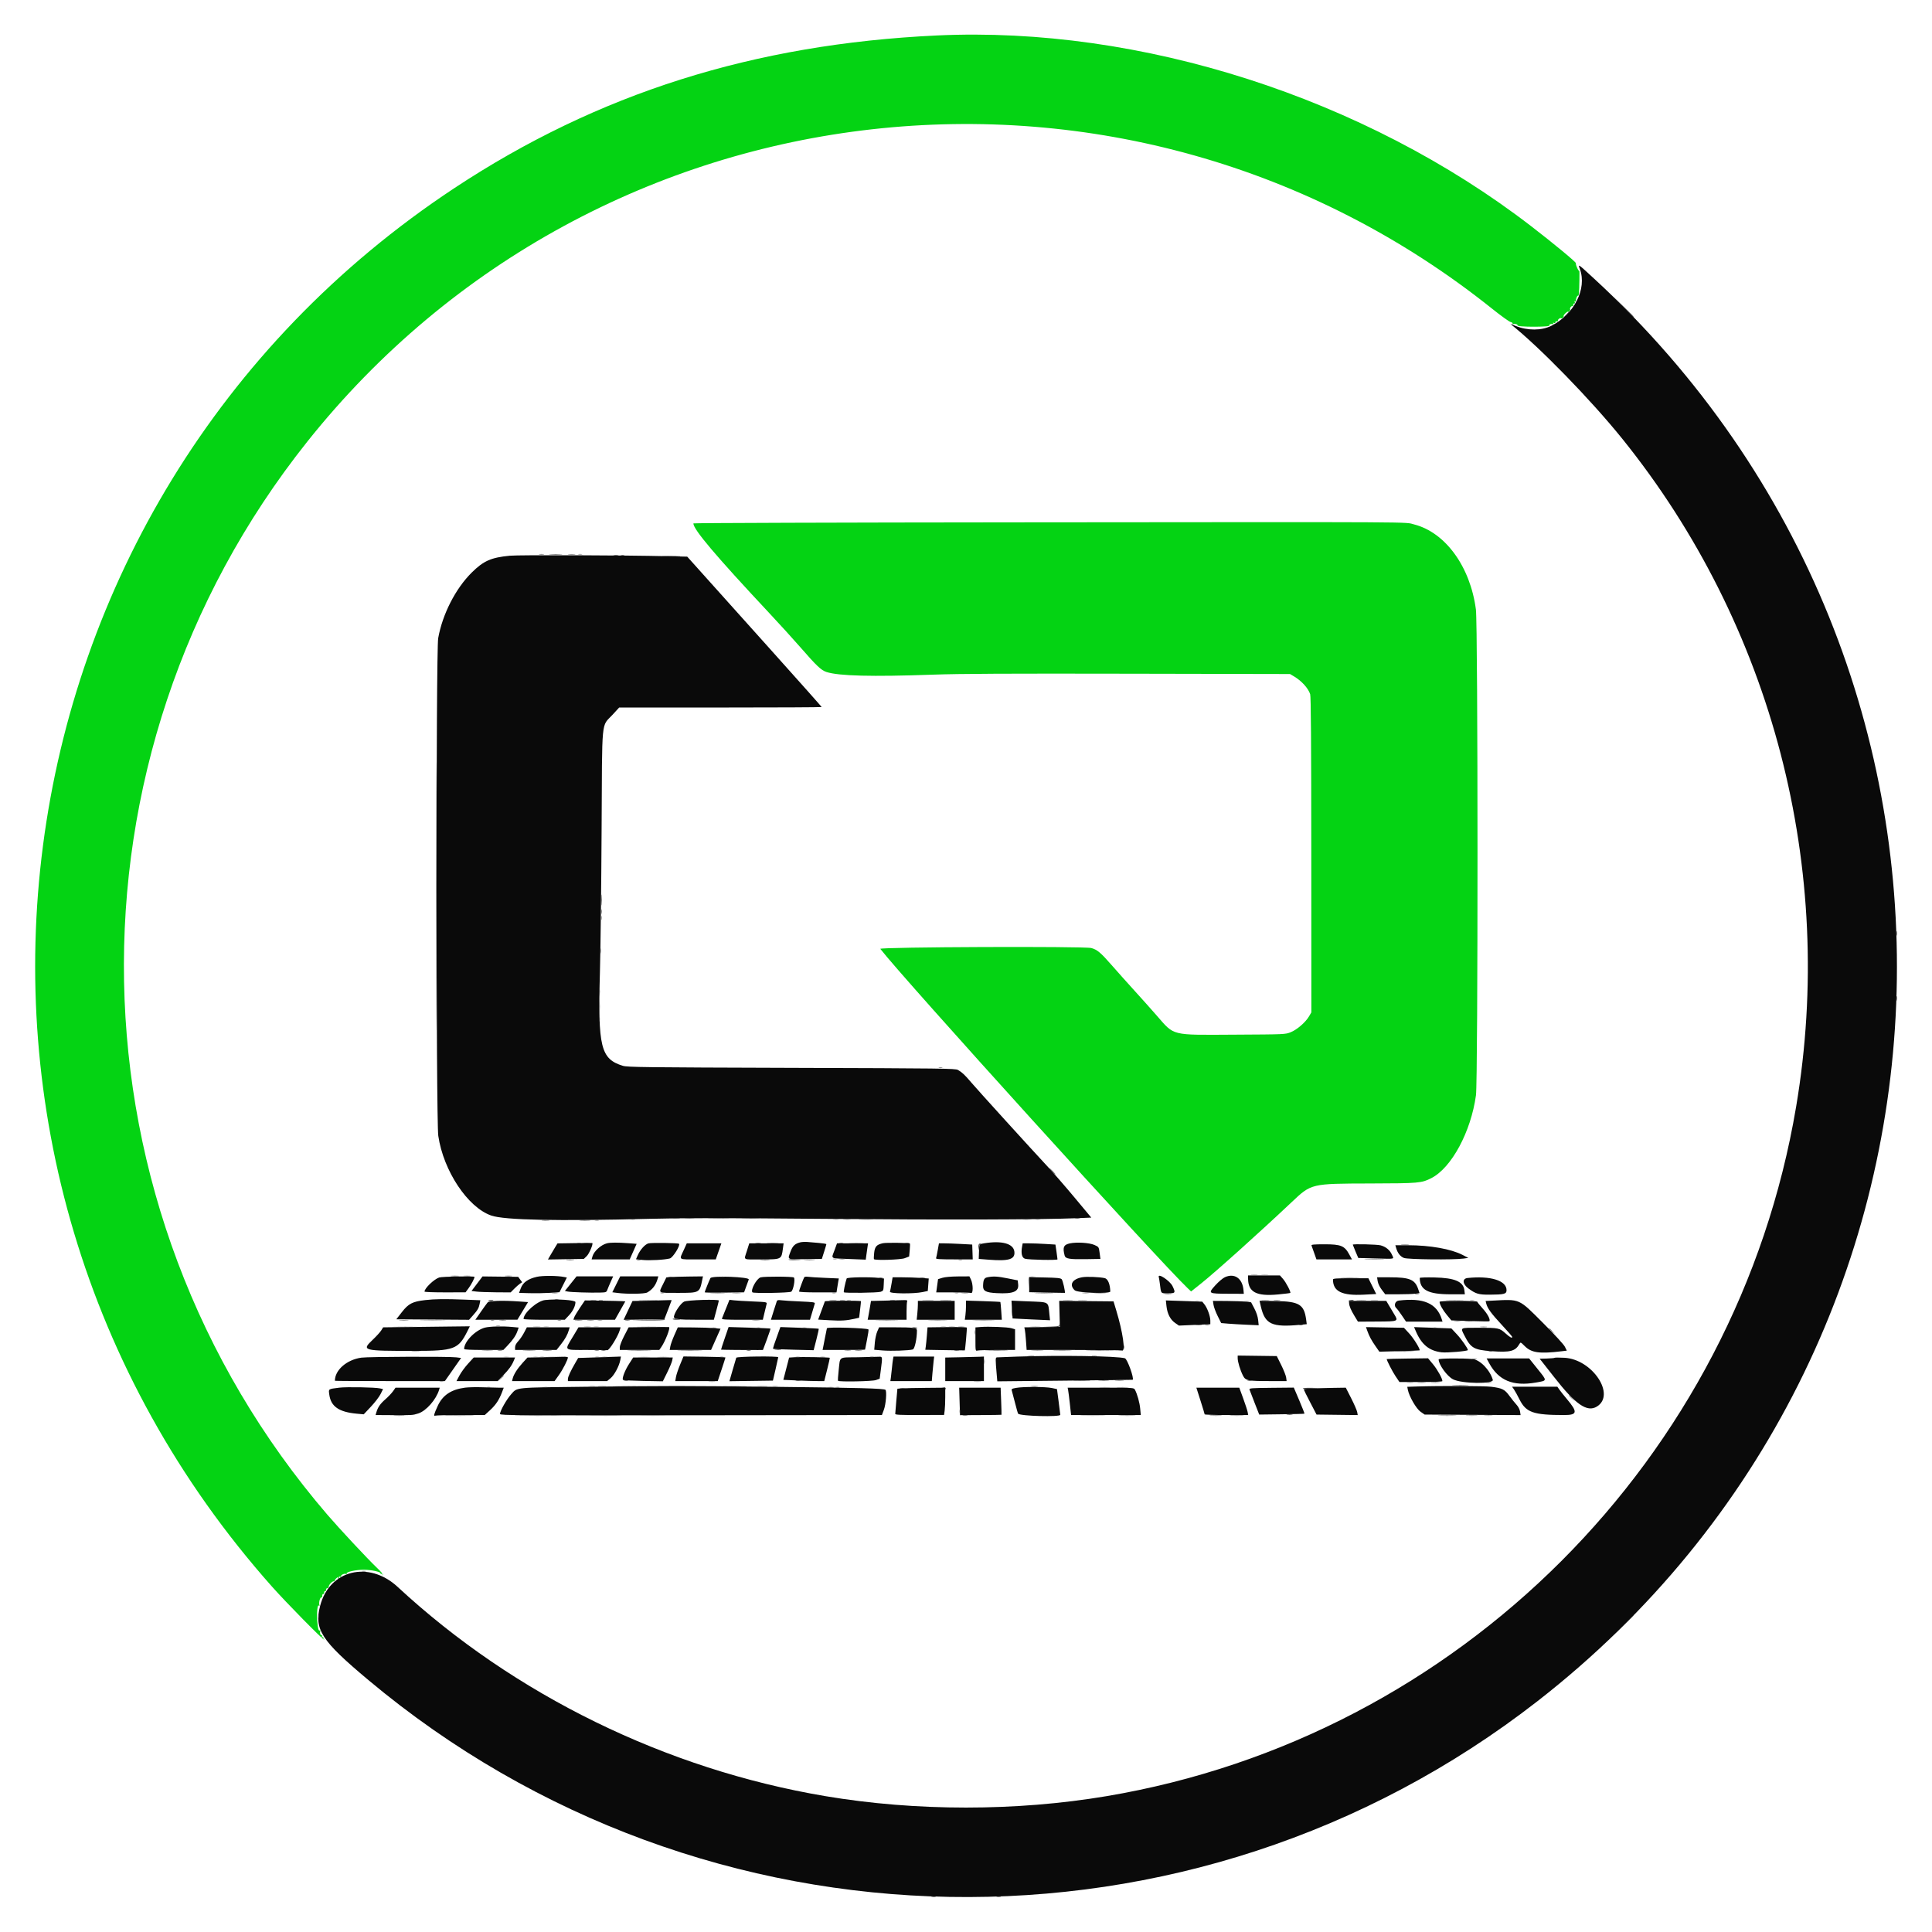 <svg id="svg" version="1.1" xmlns="http://www.w3.org/2000/svg" xmlns:xlink="http://www.w3.org/1999/xlink" width="400" height="400" viewBox="0, 0, 400,400"><g id="svgg"><path id="path0" d="M193.945 7.343 C 156.019 9.128,123.755 19.338,94.074 38.947 C -4.309 103.944,-22.079 240.304,56.337 328.516 C 59.247 331.789,66.786 339.459,67.073 339.438 C 67.191 339.429,67.177 339.379,67.040 339.323 C 66.905 339.269,66.853 339.130,66.923 339.016 C 67.006 338.883,66.959 338.865,66.794 338.967 C 66.604 339.084,66.570 339.037,66.664 338.791 C 66.735 338.607,66.712 338.506,66.613 338.567 C 66.381 338.710,66.143 337.963,66.326 337.667 C 66.409 337.534,66.382 337.492,66.262 337.566 C 65.959 337.753,65.798 337.190,65.679 335.524 C 65.553 333.763,65.757 332.014,66.038 332.438 C 66.168 332.633,66.189 332.568,66.108 332.219 C 65.981 331.666,66.316 330.585,66.567 330.740 C 66.656 330.795,66.722 330.647,66.714 330.410 C 66.706 330.174,66.799 329.999,66.920 330.022 C 67.042 330.044,67.130 329.912,67.116 329.729 C 67.101 329.545,67.189 329.413,67.311 329.436 C 67.433 329.458,67.521 329.329,67.506 329.147 C 67.492 328.966,67.612 328.816,67.773 328.813 C 67.934 328.811,68.066 328.660,68.066 328.479 C 68.066 328.109,68.834 327.312,69.115 327.391 C 69.215 327.419,69.284 327.389,69.268 327.325 C 69.223 327.146,69.751 326.562,69.957 326.563 C 70.058 326.563,70.078 326.664,70.001 326.788 C 69.914 326.929,69.947 326.960,70.090 326.872 C 70.216 326.794,70.259 326.634,70.186 326.516 C 70.100 326.376,70.171 326.346,70.388 326.429 C 70.578 326.502,70.674 326.478,70.610 326.375 C 70.458 326.128,71.246 325.723,71.607 325.862 C 71.766 325.922,71.844 325.889,71.782 325.788 C 71.582 325.465,73.652 325.000,75.293 325.000 C 76.934 325.000,79.004 325.465,78.804 325.788 C 78.740 325.892,78.836 325.916,79.026 325.843 C 79.271 325.749,79.318 325.784,79.201 325.974 C 79.097 326.143,79.117 326.185,79.260 326.097 C 79.394 326.014,78.923 325.435,78.039 324.595 C 76.128 322.780,70.264 316.499,67.779 313.604 C 13.230 250.084,11.475 156.956,63.591 91.474 C 123.707 15.942,233.551 3.626,308.984 63.960 C 310.757 65.378,312.452 66.598,312.752 66.673 C 313.086 66.756,313.245 66.893,313.161 67.028 C 313.078 67.163,313.114 67.194,313.253 67.107 C 313.515 66.946,314.303 67.150,314.183 67.348 C 314.072 67.532,315.571 67.655,317.773 67.643 C 319.896 67.632,320.894 67.536,320.783 67.354 C 320.667 67.167,321.292 66.971,321.532 67.119 C 321.664 67.201,321.682 67.153,321.580 66.989 C 321.464 66.802,321.509 66.765,321.743 66.854 C 321.942 66.931,322.048 66.887,322.019 66.741 C 321.994 66.611,322.126 66.516,322.312 66.531 C 322.499 66.545,322.610 66.489,322.559 66.406 C 322.437 66.210,323.018 65.726,323.180 65.888 C 323.339 66.047,323.853 65.628,323.734 65.436 C 323.685 65.356,323.862 65.087,324.127 64.838 C 324.392 64.589,324.609 64.455,324.609 64.541 C 324.609 64.626,324.740 64.588,324.900 64.455 C 325.060 64.322,325.140 64.132,325.079 64.032 C 324.941 63.809,325.376 63.249,325.586 63.379 C 325.669 63.430,325.725 63.319,325.710 63.133 C 325.696 62.946,325.790 62.814,325.921 62.839 C 326.067 62.868,326.110 62.762,326.034 62.563 C 325.944 62.329,325.981 62.285,326.169 62.400 C 326.335 62.503,326.381 62.485,326.297 62.350 C 326.154 62.117,326.549 61.101,326.738 61.218 C 326.802 61.258,326.876 61.058,326.902 60.772 C 326.987 59.829,327.052 55.855,326.979 56.074 C 326.940 56.192,326.742 55.919,326.541 55.468 C 326.339 55.017,326.216 54.578,326.269 54.493 C 326.379 54.315,321.721 50.460,317.021 46.839 C 282.492 20.235,236.131 5.357,193.945 7.343 M210.889 108.145 C 173.855 108.177,143.555 108.275,143.555 108.361 C 143.555 109.617,148.173 115.077,159.199 126.855 C 161.411 129.219,164.368 132.471,165.769 134.082 C 169.051 137.857,170.007 138.762,171.094 139.123 C 173.607 139.958,180.496 140.132,193.164 139.680 C 198.692 139.483,208.655 139.435,233.789 139.485 L 267.090 139.551 267.969 140.077 C 269.498 140.993,270.845 142.484,271.258 143.718 C 271.415 144.187,271.480 153.520,271.489 176.987 L 271.502 209.604 271.012 210.440 C 270.298 211.657,268.537 213.182,267.236 213.707 C 266.116 214.159,266.085 214.160,255.519 214.217 C 242.293 214.288,243.202 214.512,239.497 210.270 C 238.363 208.972,236.276 206.636,234.858 205.078 C 233.441 203.521,231.322 201.149,230.149 199.809 C 227.883 197.219,227.152 196.606,225.944 196.280 C 224.500 195.891,181.960 196.060,182.262 196.453 C 186.870 202.457,239.909 261.013,245.934 266.748 L 246.600 267.382 248.642 265.758 C 251.630 263.380,260.752 255.188,267.442 248.875 C 271.517 245.031,271.407 245.057,283.691 245.025 C 293.773 244.999,294.315 244.951,296.344 243.918 C 300.523 241.790,304.548 234.315,305.584 226.758 C 306.019 223.585,306.005 129.470,305.569 126.172 C 304.396 117.299,299.260 110.236,292.773 108.575 C 290.687 108.041,296.132 108.070,210.889 108.145 " stroke="none" fill="#04d313" fill-rule="evenodd"></path><path id="path1" d="M327.104 55.713 C 328.590 59.812,325.925 65.079,321.156 67.468 C 319.168 68.465,316.251 68.474,313.817 67.491 C 313.182 67.234,312.692 67.048,312.728 67.076 C 318.672 71.782,329.335 82.729,335.858 90.820 C 367.010 129.460,380.155 179.952,371.869 229.137 C 359.590 302.022,302.022 359.590,229.137 371.869 C 210.380 375.029,189.620 375.029,170.863 371.869 C 137.917 366.318,106.460 350.927,82.324 328.547 C 76.377 323.033,68.187 325.037,66.280 332.474 C 65.022 337.379,66.502 339.655,76.270 347.836 C 145.797 406.068,246.834 407.882,318.359 352.182 C 412.606 278.788,418.162 138.835,330.050 57.697 C 326.607 54.526,326.696 54.586,327.104 55.713 M105.566 115.053 C 101.675 115.424,100.114 116.115,97.654 118.555 C 94.312 121.870,91.605 127.171,90.722 132.130 C 90.256 134.743,90.275 231.966,90.741 235.156 C 91.801 242.407,96.837 249.984,101.716 251.669 C 104.448 252.612,115.394 252.838,134.473 252.345 C 141.453 252.164,149.490 252.166,170.508 252.352 C 195.416 252.573,215.653 252.520,222.980 252.214 L 225.940 252.091 222.501 247.969 C 220.610 245.702,218.120 242.837,216.968 241.602 C 213.487 237.870,202.326 225.580,201.092 224.119 C 199.779 222.565,199.175 221.996,198.340 221.523 C 197.797 221.216,195.264 221.184,163.867 221.088 C 133.259 220.994,129.881 220.953,128.952 220.665 C 124.369 219.244,123.774 216.818,124.207 201.334 C 124.337 196.679,124.493 183.489,124.554 172.023 C 124.681 147.995,124.434 150.589,126.841 147.961 L 128.194 146.484 149.155 146.484 C 160.684 146.484,170.117 146.437,170.117 146.380 C 170.117 146.323,165.173 140.766,159.131 134.031 C 153.088 127.297,146.826 120.316,145.215 118.518 L 142.285 115.250 138.281 115.158 C 129.060 114.947,107.408 114.877,105.566 115.053 M165.679 257.215 C 164.608 257.479,164.116 257.941,163.688 259.083 C 163.021 260.867,162.818 260.758,166.718 260.698 L 170.154 260.645 170.621 259.180 C 170.878 258.374,171.090 257.659,171.091 257.591 C 171.093 257.523,170.413 257.411,169.580 257.342 C 168.748 257.273,167.671 257.181,167.188 257.138 C 166.704 257.095,166.025 257.130,165.679 257.215 M118.994 257.377 L 115.429 257.431 114.979 258.159 C 114.732 258.559,114.285 259.310,113.988 259.826 L 113.446 260.766 117.160 260.705 L 120.874 260.645 121.479 260.064 C 121.988 259.576,122.874 257.486,122.625 257.359 C 122.589 257.340,120.954 257.348,118.994 257.377 M125.684 257.408 C 124.457 257.704,122.979 259.033,122.667 260.119 L 122.488 260.742 126.432 260.742 L 130.375 260.742 131.093 259.131 L 131.811 257.520 130.114 257.394 C 127.890 257.229,126.406 257.234,125.684 257.408 M134.237 257.430 C 133.510 257.655,132.553 258.728,132.034 259.898 L 131.672 260.714 132.964 260.853 C 134.438 261.011,137.645 260.838,138.696 260.545 C 139.326 260.369,140.905 257.832,140.583 257.511 C 140.406 257.333,134.779 257.261,134.237 257.430 M182.813 257.393 C 181.486 257.681,181.123 258.082,180.984 259.412 C 180.915 260.071,180.898 260.651,180.947 260.700 C 181.235 260.988,186.484 260.818,187.326 260.492 L 188.226 260.145 188.347 258.845 C 188.414 258.129,188.432 257.508,188.387 257.463 C 188.230 257.306,183.488 257.247,182.813 257.393 M203.763 257.410 C 202.700 257.583,202.750 257.501,202.689 259.192 L 202.637 260.645 204.762 260.811 C 208.924 261.137,210.215 260.720,210.012 259.116 C 209.802 257.465,207.419 256.814,203.763 257.410 M221.511 257.426 C 220.207 257.699,219.967 258.270,220.434 259.989 C 220.602 260.607,221.488 260.754,224.711 260.698 L 227.832 260.645 227.666 259.404 C 227.500 258.165,227.499 258.163,226.592 257.757 C 225.563 257.296,222.945 257.126,221.511 257.426 M141.619 258.685 C 140.580 260.976,140.252 260.742,144.493 260.742 L 148.193 260.742 148.773 259.082 L 149.354 257.422 145.773 257.422 L 142.191 257.422 141.619 258.685 M154.623 259.027 C 154.012 260.982,153.632 260.762,157.604 260.753 C 161.844 260.743,161.785 260.773,162.096 258.476 L 162.239 257.422 158.682 257.422 L 155.125 257.422 154.623 259.027 M172.757 258.896 C 172.098 260.703,171.743 260.498,175.808 260.661 L 179.244 260.799 179.373 259.843 C 179.444 259.317,179.552 258.557,179.612 258.154 L 179.722 257.422 176.508 257.422 L 173.295 257.422 172.757 258.896 M194.146 258.838 C 194.007 259.617,193.852 260.364,193.801 260.498 C 193.729 260.688,194.557 260.742,197.551 260.742 L 201.394 260.742 201.342 259.208 L 201.289 257.673 198.954 257.547 C 197.669 257.478,196.119 257.422,195.508 257.422 L 194.398 257.422 194.146 258.838 M211.617 258.061 C 211.352 259.474,211.568 260.407,212.207 260.603 C 212.974 260.839,218.945 260.954,218.945 260.733 C 218.945 260.640,218.849 259.913,218.730 259.118 L 218.516 257.674 216.454 257.548 C 215.320 257.479,213.795 257.422,213.064 257.422 L 211.736 257.422 211.617 258.061 M271.531 257.861 C 271.580 257.996,271.830 258.699,272.087 259.424 L 272.555 260.742 276.231 260.742 L 279.907 260.742 279.358 259.731 C 278.378 257.928,277.629 257.617,274.257 257.617 C 272.089 257.617,271.463 257.673,271.531 257.861 M280.078 257.696 C 280.078 257.739,280.335 258.376,280.648 259.112 L 281.218 260.449 284.799 260.547 C 288.991 260.661,288.626 260.748,288.176 259.748 C 287.750 258.805,286.927 258.130,285.840 257.833 C 285.121 257.637,280.078 257.516,280.078 257.696 M289.060 258.390 C 289.362 259.443,289.907 260.139,290.668 260.444 C 291.469 260.764,300.953 260.862,303.027 260.571 L 304.004 260.434 302.806 259.816 C 300.426 258.586,296.060 257.813,291.508 257.813 L 288.894 257.813 289.060 258.390 M111.168 264.349 C 109.327 264.767,108.278 265.506,107.831 266.699 L 107.465 267.676 109.641 267.738 C 110.837 267.772,112.721 267.742,113.826 267.670 L 115.835 267.540 116.600 266.019 L 117.364 264.498 116.819 264.389 C 115.382 264.102,112.351 264.080,111.168 264.349 M239.912 264.404 C 239.964 264.592,240.061 265.186,240.128 265.723 C 240.399 267.906,240.291 267.773,241.812 267.773 C 243.367 267.773,243.432 267.670,242.759 266.279 C 242.214 265.152,239.653 263.466,239.912 264.404 M253.605 264.430 C 253.161 264.631,252.285 265.376,251.604 266.130 C 250.078 267.821,250.108 267.839,254.395 267.858 L 257.520 267.871 257.450 267.090 C 257.235 264.668,255.588 263.529,253.605 264.430 M258.400 264.697 C 258.404 267.516,260.112 268.425,264.602 268.002 C 265.954 267.875,267.098 267.733,267.144 267.687 C 267.310 267.521,266.255 265.493,265.634 264.786 L 264.999 264.063 261.699 264.063 L 258.398 264.063 258.400 264.697 M90.918 264.493 C 89.819 264.877,87.891 266.737,87.891 267.412 C 87.891 267.503,89.802 267.575,92.139 267.571 L 96.387 267.563 97.036 266.680 C 97.600 265.914,98.242 264.680,98.242 264.362 C 98.242 264.167,91.506 264.288,90.918 264.493 M98.762 265.778 L 97.621 267.285 98.664 267.412 C 99.238 267.482,101.061 267.548,102.716 267.559 L 105.724 267.578 106.442 266.846 C 106.837 266.443,107.373 265.968,107.633 265.791 L 108.105 265.469 107.694 264.912 L 107.282 264.355 103.592 264.313 L 99.902 264.270 98.762 265.778 M118.164 265.770 L 116.957 267.282 117.561 267.405 C 118.240 267.544,122.270 267.670,124.248 267.615 C 125.474 267.580,125.559 267.548,125.743 267.041 C 125.850 266.746,126.165 265.999,126.443 265.381 L 126.948 264.258 123.160 264.258 L 119.371 264.258 118.164 265.770 M127.590 265.905 L 126.774 267.552 127.889 267.694 C 129.893 267.950,133.449 267.897,133.984 267.603 C 135.064 267.009,135.777 266.086,136.144 264.806 L 136.301 264.258 132.354 264.258 L 128.407 264.258 127.590 265.905 M138.857 264.400 L 137.967 264.471 137.236 265.950 C 136.321 267.799,136.102 267.676,140.308 267.676 C 144.884 267.676,144.838 267.701,145.410 264.893 L 145.539 264.258 142.642 264.293 C 141.049 264.312,139.346 264.360,138.857 264.400 M147.090 264.613 C 146.854 265.058,145.898 267.422,145.898 267.563 C 145.898 267.625,147.733 267.650,149.976 267.620 L 154.055 267.563 154.495 266.350 C 154.738 265.683,154.975 265.032,155.023 264.904 C 155.227 264.363,147.377 264.074,147.090 264.613 M157.472 264.466 C 156.636 264.721,155.333 267.118,155.786 267.569 C 156.020 267.802,163.375 267.678,163.803 267.433 C 164.237 267.185,164.688 264.818,164.363 264.493 C 164.145 264.275,158.175 264.252,157.472 264.466 M166.515 264.436 C 166.325 264.742,165.430 267.179,165.430 267.387 C 165.430 267.505,166.914 267.578,169.311 267.578 L 173.192 267.578 173.320 266.748 C 173.390 266.292,173.498 265.642,173.558 265.304 L 173.668 264.691 170.770 264.565 C 169.175 264.496,167.592 264.396,167.252 264.342 C 166.911 264.289,166.579 264.331,166.515 264.436 M195.105 264.560 L 194.214 264.834 194.024 266.206 L 193.835 267.578 197.292 267.578 C 199.194 267.578,200.888 267.631,201.058 267.697 C 201.498 267.865,201.483 265.882,201.038 264.948 L 200.709 264.258 198.352 264.271 C 196.919 264.280,195.647 264.393,195.105 264.560 M204.500 264.430 C 203.765 264.561,203.571 264.925,203.535 266.237 C 203.506 267.290,204.119 267.613,206.363 267.730 C 209.790 267.910,210.972 267.420,210.798 265.893 L 210.706 265.087 208.624 264.672 C 206.528 264.254,205.740 264.208,204.500 264.430 M224.023 264.446 C 221.974 264.831,221.311 266.015,222.513 267.144 C 223.096 267.693,229.890 267.913,229.875 267.383 C 229.829 265.846,229.368 264.757,228.704 264.617 C 227.529 264.369,224.937 264.274,224.023 264.446 M175.295 264.697 C 174.985 265.607,174.609 267.448,174.712 267.551 C 174.913 267.751,181.680 267.662,182.324 267.451 C 182.887 267.266,182.912 267.208,182.967 265.982 L 183.024 264.705 181.991 264.581 C 180.056 264.348,175.386 264.430,175.295 264.697 M184.582 265.771 C 184.459 266.497,184.312 267.244,184.256 267.432 C 184.131 267.847,189.131 267.906,191.016 267.510 L 192.090 267.285 192.188 265.992 L 192.285 264.699 190.546 264.576 C 189.590 264.509,187.907 264.453,186.806 264.453 L 184.806 264.453 184.582 265.771 M213.086 265.981 L 213.086 267.535 216.748 267.618 C 218.762 267.663,220.430 267.690,220.454 267.677 C 220.614 267.590,220.041 265.080,219.807 264.844 C 219.579 264.612,218.842 264.538,216.302 264.489 L 213.086 264.427 213.086 265.981 M285.237 265.273 C 285.316 265.766,285.653 266.467,286.084 267.031 L 286.799 267.969 289.466 267.969 C 290.933 267.969,292.532 267.914,293.019 267.847 L 293.905 267.726 293.612 266.866 C 292.946 264.911,291.838 264.453,287.779 264.453 L 285.106 264.453 285.237 265.273 M293.946 264.582 C 293.963 267.071,295.649 267.969,300.310 267.969 L 303.283 267.969 303.184 267.139 C 302.969 265.338,301.195 264.574,297.021 264.485 C 295.330 264.449,293.946 264.492,293.946 264.582 M303.857 264.595 C 302.697 264.717,302.784 265.851,304.023 266.763 C 305.548 267.885,306.136 268.058,308.398 268.048 C 311.447 268.035,311.914 267.910,311.914 267.110 C 311.914 265.128,308.613 264.098,303.857 264.595 M275.977 264.912 C 275.977 267.363,277.834 268.282,282.317 268.049 L 284.931 267.914 284.121 266.281 L 283.311 264.648 279.644 264.648 C 276.694 264.648,275.977 264.700,275.977 264.912 M88.035 269.170 C 85.420 269.469,84.567 269.907,83.218 271.643 L 82.051 273.145 89.583 273.196 L 97.115 273.247 97.923 272.338 C 98.900 271.238,99.144 270.810,99.315 269.900 L 99.446 269.203 96.176 269.074 C 92.185 268.917,90.024 268.942,88.035 269.170 M112.861 269.157 C 111.233 269.339,108.398 271.830,108.398 273.078 C 108.398 273.168,110.320 273.242,112.669 273.242 L 116.939 273.242 117.828 272.291 C 118.608 271.457,119.136 270.368,119.140 269.584 C 119.141 269.158,115.226 268.892,112.861 269.157 M120.044 270.801 C 119.465 271.660,118.931 272.561,118.857 272.803 L 118.724 273.242 123.022 273.242 L 127.320 273.242 128.393 271.338 L 129.466 269.434 128.844 269.390 C 128.502 269.366,126.620 269.322,124.660 269.293 L 121.098 269.238 120.044 270.801 M134.180 269.294 L 130.957 269.359 130.286 270.764 C 129.917 271.536,129.503 272.411,129.366 272.709 L 129.117 273.250 133.331 273.197 L 137.544 273.145 138.302 271.191 C 138.719 270.117,139.061 269.216,139.061 269.189 C 139.062 269.163,138.689 269.160,138.232 269.184 C 137.776 269.208,135.952 269.258,134.180 269.294 M141.629 269.492 C 140.952 269.834,139.774 271.526,139.546 272.481 C 139.392 273.130,140.120 273.238,144.650 273.240 L 147.796 273.242 148.312 271.322 C 148.596 270.265,148.828 269.342,148.828 269.271 C 148.828 268.953,142.296 269.154,141.629 269.492 M150.297 270.933 C 149.895 271.934,149.522 272.864,149.469 272.998 C 149.393 273.189,150.307 273.242,153.654 273.242 L 157.936 273.242 158.270 271.826 C 158.454 271.047,158.654 270.223,158.714 269.994 C 158.820 269.586,158.761 269.574,155.827 269.450 C 154.180 269.380,152.426 269.275,151.931 269.217 L 151.029 269.111 150.297 270.933 M160.827 269.396 C 160.764 269.560,160.464 270.493,160.161 271.469 L 159.610 273.242 163.652 273.242 L 167.695 273.242 168.148 271.729 C 168.398 270.896,168.642 270.073,168.691 269.900 C 168.770 269.624,168.403 269.569,165.690 269.453 C 163.989 269.381,162.225 269.271,161.770 269.209 C 161.134 269.123,160.915 269.166,160.827 269.396 M170.779 269.434 C 170.741 269.541,170.412 270.434,170.050 271.417 L 169.390 273.206 171.798 273.345 C 174.185 273.483,175.237 273.418,176.973 273.028 L 177.872 272.826 178.078 271.130 C 178.192 270.197,178.269 269.417,178.250 269.397 C 178.099 269.241,170.835 269.276,170.779 269.434 M182.987 269.286 L 180.329 269.347 180.111 270.660 C 179.992 271.382,179.836 272.258,179.766 272.607 L 179.639 273.242 183.667 273.242 L 187.695 273.242 187.695 271.500 C 187.695 270.542,187.749 269.619,187.814 269.450 C 187.915 269.187,187.761 269.147,186.788 269.183 C 186.159 269.207,184.449 269.253,182.987 269.286 M241.505 270.410 C 241.676 271.992,242.298 273.211,243.284 273.894 L 244.088 274.451 247.337 274.309 L 250.586 274.167 250.586 273.419 C 250.586 272.506,249.966 270.803,249.360 270.049 L 248.912 269.493 245.145 269.365 L 241.379 269.238 241.505 270.410 M289.600 269.271 C 288.811 269.366,288.514 270.362,289.123 270.868 C 289.264 270.985,289.769 271.655,290.245 272.357 L 291.110 273.633 294.885 273.633 L 298.659 273.633 298.524 273.193 C 297.493 269.854,294.747 268.646,289.600 269.271 M308.917 269.286 L 307.580 269.355 307.709 269.882 C 307.950 270.862,308.753 271.963,310.924 274.294 C 312.113 275.570,313.086 276.691,313.086 276.784 C 313.086 277.137,312.676 276.924,311.722 276.077 C 310.438 274.937,310.277 274.902,306.217 274.902 C 302.153 274.902,302.338 274.806,303.189 276.494 C 304.507 279.105,305.156 279.482,308.792 279.748 C 312.712 280.035,313.736 279.766,314.600 278.223 C 314.808 277.852,314.861 277.874,315.648 278.667 C 317.061 280.090,318.715 280.324,323.379 279.758 L 324.395 279.635 323.994 278.831 C 323.756 278.355,321.909 276.343,319.462 273.897 C 314.340 268.776,314.814 268.983,308.917 269.286 M100.942 269.678 C 100.782 269.866,100.147 270.745,99.531 271.631 L 98.411 273.242 102.770 273.235 L 107.129 273.227 108.229 271.407 L 109.329 269.586 107.564 269.461 C 104.020 269.210,101.263 269.300,100.942 269.678 M190.039 270.089 C 190.039 270.502,189.983 271.381,189.914 272.042 L 189.788 273.242 193.722 273.242 L 197.656 273.242 197.656 271.289 L 197.656 269.336 193.848 269.336 L 190.039 269.336 190.039 270.089 M200.000 270.354 C 200.000 270.946,199.944 271.838,199.876 272.336 L 199.752 273.242 203.585 273.242 L 207.418 273.242 207.295 271.436 C 207.227 270.442,207.147 269.599,207.116 269.562 C 207.086 269.525,205.472 269.446,203.530 269.386 L 200.000 269.277 200.000 270.354 M209.521 271.119 C 209.576 272.125,209.632 272.961,209.644 272.976 C 209.657 272.991,211.408 273.079,213.534 273.172 L 217.399 273.340 217.283 272.266 C 216.967 269.331,217.455 269.626,212.572 269.421 L 209.421 269.288 209.521 271.119 M219.365 272.018 L 219.434 274.707 215.751 274.760 L 212.069 274.813 212.175 275.249 C 212.233 275.488,212.342 276.541,212.417 277.588 L 212.554 279.492 222.276 279.492 C 227.624 279.492,232.138 279.546,232.308 279.611 C 233.068 279.902,232.480 275.838,231.104 271.289 L 230.543 269.434 224.920 269.382 L 219.296 269.330 219.365 272.018 M251.248 270.166 C 251.317 270.623,251.701 271.655,252.103 272.461 L 252.832 273.926 254.297 274.050 C 255.103 274.118,256.850 274.220,258.180 274.277 L 260.598 274.380 260.485 273.285 C 260.413 272.589,260.128 271.723,259.701 270.909 L 259.031 269.629 257.982 269.502 C 257.406 269.432,255.626 269.366,254.028 269.355 L 251.122 269.336 251.248 270.166 M261.054 270.524 C 261.908 274.186,263.327 274.840,269.211 274.285 L 270.550 274.158 270.426 273.223 C 270.010 270.087,268.998 269.459,264.223 269.369 L 260.770 269.305 261.054 270.524 M279.312 269.775 C 279.333 270.400,279.682 271.226,280.469 272.516 L 281.152 273.636 285.107 273.613 C 289.584 273.587,289.567 273.594,288.620 272.036 C 288.380 271.641,287.920 270.872,287.598 270.327 L 287.012 269.336 283.154 269.336 L 279.297 269.336 279.312 269.775 M298.047 269.538 C 298.047 270.039,298.702 271.215,299.556 272.247 L 300.488 273.374 304.375 273.506 C 306.513 273.579,308.301 273.600,308.349 273.552 C 308.635 273.267,308.016 272.067,307.012 270.959 C 306.378 270.259,305.859 269.608,305.859 269.512 C 305.859 269.413,304.135 269.336,301.953 269.336 C 299.398 269.336,298.047 269.406,298.047 269.538 M83.559 274.760 L 79.324 274.812 78.934 275.443 C 78.720 275.790,77.937 276.651,77.195 277.357 C 74.797 279.636,74.998 279.690,85.822 279.686 C 94.033 279.683,94.886 279.367,96.761 275.629 L 97.278 274.597 92.536 274.652 C 89.927 274.682,85.887 274.731,83.559 274.760 M100.381 274.875 C 98.389 275.413,96.094 277.777,96.094 279.291 C 96.094 279.423,97.493 279.492,100.155 279.492 L 104.216 279.492 105.008 278.662 C 106.151 277.465,106.789 276.549,107.107 275.648 L 107.386 274.858 106.085 274.735 C 104.068 274.544,101.361 274.611,100.381 274.875 M134.264 274.760 L 130.148 274.812 129.234 276.577 C 128.732 277.547,128.320 278.600,128.320 278.916 L 128.320 279.492 132.409 279.492 L 136.497 279.492 136.875 278.955 C 137.727 277.746,138.843 274.890,138.514 274.760 C 138.440 274.731,136.527 274.731,134.264 274.760 M171.202 275.000 C 171.157 275.161,170.979 276.040,170.807 276.953 C 170.634 277.866,170.451 278.811,170.399 279.053 L 170.305 279.492 174.703 279.492 C 177.122 279.492,179.102 279.460,179.102 279.422 C 179.102 279.383,179.285 278.453,179.509 277.355 C 179.733 276.257,179.866 275.309,179.805 275.248 C 179.501 274.944,171.284 274.707,171.202 275.000 M196.065 274.760 L 192.032 274.812 191.906 276.420 C 191.837 277.304,191.734 278.349,191.677 278.742 L 191.573 279.457 195.640 279.528 C 197.877 279.567,199.726 279.593,199.748 279.586 C 199.830 279.559,200.232 275.014,200.166 274.863 C 200.128 274.777,198.283 274.731,196.065 274.760 M202.979 274.741 L 201.953 274.825 201.953 277.279 C 201.953 279.729,201.954 279.733,202.393 279.615 C 202.634 279.551,204.480 279.496,206.494 279.495 L 210.156 279.492 210.156 277.353 L 210.156 275.214 209.424 274.994 C 208.640 274.758,204.669 274.603,202.979 274.741 M108.507 275.905 C 108.191 276.510,107.642 277.313,107.287 277.690 C 106.866 278.136,106.641 278.570,106.641 278.934 L 106.641 279.492 110.935 279.492 L 115.229 279.492 116.111 278.369 C 117.018 277.215,117.498 276.350,117.780 275.367 L 117.941 274.805 113.512 274.805 L 109.082 274.806 108.507 275.905 M118.578 276.798 C 116.839 279.698,116.617 279.492,121.484 279.492 C 123.740 279.492,125.648 279.514,125.724 279.541 C 126.090 279.670,127.943 276.708,128.320 275.391 L 128.488 274.805 124.131 274.805 L 119.773 274.805 118.578 276.798 M139.621 276.421 C 139.229 277.304,138.852 278.357,138.782 278.760 L 138.654 279.492 142.935 279.492 L 147.217 279.492 148.197 277.295 L 149.177 275.098 147.880 274.975 C 147.166 274.908,145.176 274.845,143.457 274.834 L 140.332 274.815 139.621 276.421 M150.050 277.070 C 149.612 278.348,149.269 279.411,149.289 279.431 C 149.326 279.470,155.231 279.526,156.959 279.505 L 157.961 279.492 158.773 277.318 C 159.219 276.122,159.552 275.112,159.514 275.074 C 159.475 275.035,157.509 274.945,155.146 274.874 L 150.848 274.745 150.050 277.070 M161.260 275.609 C 160.387 277.977,159.987 279.192,160.057 279.263 C 160.100 279.306,162.008 279.387,164.296 279.443 L 168.457 279.544 169.018 277.361 C 169.326 276.160,169.546 275.146,169.506 275.107 C 169.466 275.068,167.666 274.972,165.505 274.895 L 161.575 274.753 161.260 275.609 M181.629 275.665 C 181.419 276.138,181.192 277.184,181.124 277.989 L 181.001 279.453 182.723 279.596 C 184.469 279.742,188.229 279.617,188.990 279.389 C 189.385 279.270,189.844 277.152,189.844 275.452 C 189.844 274.908,189.136 274.809,185.194 274.807 L 182.009 274.805 181.629 275.665 M283.090 275.543 C 283.481 276.649,283.923 277.473,284.809 278.744 L 285.581 279.851 289.714 279.743 C 291.988 279.683,293.876 279.611,293.911 279.581 C 294.118 279.407,292.720 277.126,291.782 276.106 L 290.674 274.902 286.745 274.833 L 282.815 274.764 283.090 275.543 M293.145 275.640 C 294.323 278.387,295.894 279.671,298.461 279.983 C 299.561 280.117,303.908 279.744,303.904 279.516 C 303.899 279.152,302.594 277.283,301.615 276.237 L 300.488 275.033 296.629 274.897 L 292.769 274.762 293.145 275.640 M210.645 280.869 C 208.496 280.942,206.593 281.014,206.415 281.028 C 206.075 281.056,206.072 281.299,206.373 284.743 L 206.482 285.989 220.477 285.846 C 228.175 285.767,234.489 285.687,234.510 285.669 C 234.845 285.367,233.393 281.348,232.901 281.213 C 231.219 280.751,219.441 280.569,210.645 280.869 M256.250 281.211 C 256.250 281.952,256.774 283.678,257.335 284.785 C 257.882 285.866,258.251 285.938,263.298 285.938 L 266.382 285.938 266.286 285.205 C 266.233 284.802,265.773 283.638,265.265 282.617 L 264.340 280.762 260.295 280.709 L 256.250 280.656 256.250 281.211 M74.808 281.088 C 71.773 281.522,69.336 283.653,69.336 285.875 C 69.336 285.910,74.460 285.938,80.724 285.938 L 92.112 285.938 93.789 283.545 L 95.466 281.152 94.462 281.025 C 92.920 280.830,76.242 280.884,74.808 281.088 M112.369 281.005 L 109.210 281.064 108.216 282.152 C 107.130 283.341,106.351 284.562,106.145 285.400 L 106.012 285.938 110.418 285.938 L 114.824 285.938 115.713 284.692 C 116.531 283.545,117.578 281.500,117.578 281.049 C 117.578 280.945,117.117 280.879,116.553 280.903 C 115.989 280.927,114.106 280.973,112.369 281.005 M122.987 281.048 L 119.705 281.152 119.137 282.129 C 118.134 283.853,117.582 285.047,117.580 285.498 L 117.578 285.938 121.635 285.938 L 125.692 285.938 126.415 285.342 C 127.188 284.705,128.197 282.821,128.424 281.592 L 128.559 280.859 127.414 280.901 C 126.785 280.924,124.792 280.990,122.987 281.048 M140.795 282.558 C 140.405 283.504,140.024 284.651,139.948 285.107 L 139.809 285.938 144.205 285.938 L 148.600 285.938 149.398 283.545 C 149.836 282.229,150.195 281.106,150.195 281.050 C 150.195 280.994,148.240 280.923,145.850 280.893 L 141.504 280.839 140.795 282.558 M152.435 281.104 C 152.385 281.238,152.045 282.386,151.680 283.656 L 151.017 285.965 155.521 285.902 L 160.025 285.840 160.571 283.496 C 160.872 282.207,161.121 281.086,161.125 281.006 C 161.139 280.734,152.538 280.831,152.435 281.104 M164.648 280.989 L 163.378 281.070 162.780 283.377 L 162.182 285.684 165.106 285.811 C 166.715 285.881,168.621 285.938,169.343 285.938 L 170.655 285.938 171.253 283.549 C 171.582 282.236,171.830 281.140,171.804 281.114 C 171.705 281.015,165.853 280.912,164.648 280.989 M177.591 281.006 C 173.470 281.073,173.976 280.709,173.623 283.855 C 173.504 284.912,173.452 285.822,173.507 285.877 C 173.758 286.128,180.587 285.997,181.348 285.727 L 182.129 285.449 182.358 283.691 C 182.734 280.811,182.741 280.852,181.885 280.904 C 181.482 280.928,179.550 280.974,177.591 281.006 M184.889 281.396 C 184.832 281.692,184.734 282.505,184.670 283.203 C 184.606 283.901,184.506 284.802,184.447 285.205 L 184.341 285.938 188.629 285.938 L 192.918 285.938 193.050 284.326 C 193.122 283.440,193.233 282.297,193.296 281.787 L 193.410 280.859 189.201 280.859 L 184.992 280.859 184.889 281.396 M198.779 281.005 L 195.703 281.065 195.703 283.501 L 195.703 285.938 199.707 285.938 L 203.711 285.938 203.711 283.398 L 203.711 280.859 202.783 280.903 C 202.273 280.927,200.471 280.973,198.779 281.005 M96.921 282.321 C 96.283 283.017,95.479 284.116,95.135 284.762 L 94.508 285.938 98.774 285.938 L 103.040 285.938 104.127 284.814 C 105.365 283.535,105.939 282.746,106.356 281.750 L 106.646 281.055 102.364 281.055 L 98.081 281.055 96.921 282.321 M130.222 282.413 C 129.354 283.768,128.729 285.435,128.990 285.696 C 129.066 285.772,130.953 285.867,133.183 285.907 L 137.237 285.981 138.142 284.152 C 138.639 283.147,139.101 282.039,139.167 281.689 L 139.289 281.055 135.190 281.055 L 131.091 281.055 130.222 282.413 M321.870 281.118 C 321.814 281.178,321.092 281.245,320.267 281.267 L 318.766 281.307 319.254 281.913 C 319.523 282.247,320.634 283.662,321.724 285.059 C 326.200 290.796,328.586 292.450,330.607 291.218 C 334.588 288.791,329.694 281.422,323.896 281.112 C 322.838 281.056,321.927 281.059,321.870 281.118 M287.109 281.381 C 287.109 281.681,288.276 283.955,288.921 284.912 L 289.743 286.133 294.188 286.133 C 296.934 286.133,298.633 286.060,298.633 285.943 C 298.633 285.403,297.599 283.545,296.692 282.455 L 295.662 281.218 291.386 281.273 C 289.034 281.304,287.109 281.352,287.109 281.381 M297.852 281.440 C 297.852 282.516,299.605 284.947,300.835 285.574 C 302.649 286.500,309.338 286.581,309.069 285.674 C 308.457 283.607,306.431 281.528,304.883 281.377 C 302.870 281.180,297.852 281.225,297.852 281.440 M308.337 282.263 C 310.267 285.820,313.271 287.062,317.967 286.244 C 320.392 285.822,320.373 285.960,318.351 283.441 L 316.591 281.250 312.190 281.250 L 307.788 281.250 308.337 282.263 M121.191 287.115 C 106.442 287.278,107.126 287.210,105.848 288.642 C 104.880 289.727,103.516 292.130,103.516 292.751 C 103.516 293.041,106.761 293.062,143.053 293.017 L 182.590 292.967 183.001 291.868 C 183.411 290.771,183.628 288.055,183.329 287.756 C 183.033 287.460,177.660 287.314,159.961 287.122 C 140.516 286.911,139.580 286.911,121.191 287.115 M293.288 287.060 L 291.360 287.124 291.484 287.751 C 291.757 289.132,293.224 291.665,294.108 292.281 L 294.955 292.871 304.888 292.927 L 314.821 292.982 314.710 292.243 C 314.642 291.791,314.354 291.239,313.967 290.820 C 313.620 290.444,312.963 289.623,312.508 288.996 C 311.538 287.659,311.026 287.401,308.775 287.119 C 307.296 286.934,298.135 286.899,293.288 287.060 M70.231 287.303 C 67.912 287.597,68.011 287.527,68.178 288.752 C 68.511 291.207,70.176 292.355,73.895 292.692 L 75.307 292.820 76.793 291.239 C 77.611 290.370,78.512 289.195,78.794 288.628 L 79.308 287.598 78.668 287.453 C 77.643 287.221,71.709 287.116,70.231 287.303 M96.289 287.298 C 93.415 287.672,91.642 288.856,90.624 291.082 C 89.822 292.834,89.719 293.254,90.130 293.096 C 90.312 293.026,92.689 292.969,95.410 292.969 L 100.359 292.969 101.456 291.966 C 102.628 290.895,103.328 289.849,103.925 288.280 L 104.295 287.305 103.253 287.305 C 102.679 287.305,101.163 287.266,99.884 287.219 C 98.605 287.172,96.987 287.208,96.289 287.298 M210.392 287.344 C 209.453 287.515,209.371 287.571,209.495 287.956 C 209.570 288.188,209.869 289.326,210.160 290.485 C 210.451 291.643,210.738 292.639,210.798 292.699 C 211.292 293.193,219.541 293.402,219.521 292.920 C 219.516 292.786,219.359 291.533,219.174 290.137 L 218.838 287.598 217.768 287.372 C 216.477 287.100,211.828 287.082,210.392 287.344 M313.439 287.646 C 313.648 287.942,314.171 288.887,314.602 289.746 C 315.956 292.445,317.459 292.969,323.849 292.969 C 326.597 292.969,326.692 292.368,324.381 289.628 C 323.801 288.941,323.127 288.093,322.881 287.744 L 322.434 287.109 317.747 287.109 L 313.059 287.109 313.439 287.646 M81.375 288.037 C 81.093 288.440,80.377 289.193,79.784 289.712 C 78.716 290.645,78.223 291.362,77.919 292.420 L 77.762 292.969 81.117 292.989 C 85.366 293.016,85.449 293.010,86.621 292.634 C 88.238 292.114,90.313 289.750,90.911 287.744 L 91.042 287.305 86.466 287.305 L 81.889 287.305 81.375 288.037 M186.796 287.448 L 185.799 287.518 185.574 289.999 C 185.450 291.364,185.349 292.593,185.350 292.730 C 185.351 292.927,186.424 292.976,190.405 292.962 L 195.458 292.945 195.581 292.051 C 195.648 291.559,195.703 290.290,195.703 289.231 L 195.703 287.305 191.748 287.341 C 189.573 287.361,187.344 287.409,186.796 287.448 M198.674 290.151 L 198.759 292.998 203.033 292.976 C 205.383 292.964,207.324 292.936,207.347 292.913 C 207.370 292.890,207.339 291.619,207.279 290.088 L 207.169 287.305 202.879 287.305 L 198.589 287.305 198.674 290.151 M221.150 287.842 C 221.208 288.137,221.368 289.412,221.506 290.674 L 221.756 292.969 228.972 292.969 L 236.189 292.969 236.065 291.638 C 235.948 290.382,235.459 288.625,234.971 287.714 C 234.755 287.310,234.658 287.305,227.898 287.305 L 221.045 287.305 221.150 287.842 M248.551 289.990 C 249.022 291.467,249.409 292.742,249.411 292.822 C 249.413 292.903,251.443 292.969,253.922 292.969 L 258.429 292.969 258.308 292.334 C 258.241 291.985,257.826 290.710,257.384 289.502 L 256.581 287.305 252.138 287.305 L 247.695 287.305 248.551 289.990 M258.691 287.683 C 258.745 287.851,259.222 289.087,259.749 290.430 L 260.708 292.871 265.358 292.812 C 267.916 292.779,270.038 292.723,270.074 292.687 C 270.110 292.651,269.629 291.421,269.005 289.954 L 267.871 287.288 263.231 287.333 C 259.125 287.373,258.602 287.413,258.691 287.683 M271.631 287.450 C 270.691 287.486,269.924 287.578,269.926 287.654 C 269.928 287.730,270.526 288.936,271.254 290.332 L 272.578 292.871 276.841 292.924 L 281.105 292.977 280.988 292.338 C 280.923 291.987,280.367 290.710,279.752 289.502 L 278.633 287.305 275.987 287.345 C 274.531 287.367,272.571 287.414,271.631 287.450 " stroke="none" fill="#0a0a0a" fill-rule="evenodd"></path><path id="path2" d="M111.670 114.786 C 111.912 114.833,112.307 114.833,112.549 114.786 C 112.791 114.740,112.593 114.702,112.109 114.702 C 111.626 114.702,111.428 114.740,111.670 114.786 M117.725 114.790 C 118.074 114.833,118.645 114.833,118.994 114.790 C 119.343 114.746,119.058 114.711,118.359 114.711 C 117.661 114.711,117.375 114.746,117.725 114.790 M128.564 114.978 C 128.752 115.028,129.060 115.028,129.248 114.978 C 129.436 114.929,129.282 114.889,128.906 114.889 C 128.530 114.889,128.376 114.929,128.564 114.978 M124.463 188.770 C 124.465 189.199,124.505 189.352,124.552 189.109 C 124.599 188.866,124.597 188.515,124.548 188.328 C 124.499 188.141,124.461 188.340,124.463 188.770 M124.095 208.496 C 124.095 209.570,124.128 209.985,124.168 209.417 C 124.207 208.850,124.207 207.971,124.167 207.464 C 124.127 206.958,124.094 207.422,124.095 208.496 M194.385 221.033 C 194.573 221.082,194.880 221.082,195.068 221.033 C 195.256 220.984,195.103 220.944,194.727 220.944 C 194.351 220.944,194.197 220.984,194.385 221.033 M141.943 252.291 C 142.400 252.333,143.147 252.333,143.604 252.291 C 144.060 252.250,143.687 252.217,142.773 252.217 C 141.860 252.217,141.487 252.250,141.943 252.291 M146.934 252.294 C 147.987 252.329,149.657 252.329,150.645 252.294 C 151.633 252.258,150.771 252.230,148.730 252.230 C 146.689 252.230,145.881 252.259,146.934 252.294 M174.658 252.486 C 175.061 252.528,175.720 252.528,176.123 252.486 C 176.526 252.444,176.196 252.409,175.391 252.409 C 174.585 252.409,174.255 252.444,174.658 252.486 M214.404 252.482 C 214.646 252.528,215.042 252.528,215.283 252.482 C 215.525 252.435,215.327 252.397,214.844 252.397 C 214.360 252.397,214.163 252.435,214.404 252.482 M123.196 252.677 C 123.439 252.724,123.790 252.722,123.977 252.673 C 124.164 252.624,123.965 252.586,123.535 252.588 C 123.105 252.590,122.953 252.630,123.196 252.677 M119.485 257.365 C 119.728 257.411,120.079 257.410,120.266 257.361 C 120.453 257.312,120.254 257.274,119.824 257.276 C 119.395 257.278,119.242 257.318,119.485 257.365 M156.497 257.367 C 156.794 257.412,157.233 257.410,157.473 257.364 C 157.714 257.318,157.471 257.281,156.934 257.282 C 156.396 257.284,156.200 257.322,156.497 257.367 M158.936 257.371 C 159.500 257.410,160.422 257.410,160.986 257.371 C 161.550 257.331,161.089 257.299,159.961 257.299 C 158.833 257.299,158.372 257.331,158.936 257.371 M173.782 257.365 C 174.025 257.411,174.376 257.410,174.563 257.361 C 174.750 257.312,174.551 257.274,174.121 257.276 C 173.691 257.278,173.539 257.318,173.782 257.365 M172.510 260.682 C 172.698 260.731,173.005 260.731,173.193 260.682 C 173.381 260.632,173.228 260.592,172.852 260.592 C 172.476 260.592,172.322 260.632,172.510 260.682 M166.650 260.886 C 167.161 260.926,167.996 260.926,168.506 260.886 C 169.016 260.846,168.599 260.813,167.578 260.813 C 166.558 260.813,166.140 260.846,166.650 260.886 M259.134 264.009 C 259.485 264.052,260.013 264.051,260.306 264.007 C 260.600 263.962,260.313 263.927,259.668 263.928 C 259.023 263.929,258.783 263.965,259.134 264.009 M96.045 264.204 C 96.394 264.247,96.965 264.247,97.314 264.204 C 97.664 264.160,97.378 264.125,96.680 264.125 C 95.981 264.125,95.696 264.160,96.045 264.204 M277.783 264.599 C 278.723 264.634,280.261 264.634,281.201 264.599 C 282.141 264.563,281.372 264.533,279.492 264.533 C 277.612 264.533,276.843 264.563,277.783 264.599 M151.714 267.721 C 152.174 267.763,152.877 267.762,153.277 267.720 C 153.677 267.678,153.301 267.644,152.441 267.645 C 151.582 267.646,151.255 267.680,151.714 267.721 M197.705 267.713 C 197.893 267.762,198.201 267.762,198.389 267.713 C 198.577 267.664,198.423 267.623,198.047 267.623 C 197.671 267.623,197.517 267.664,197.705 267.713 M224.173 267.720 C 224.524 267.763,225.052 267.762,225.345 267.718 C 225.639 267.673,225.352 267.638,224.707 267.639 C 224.063 267.640,223.822 267.676,224.173 267.720 M241.162 267.915 C 241.511 267.958,242.083 267.958,242.432 267.915 C 242.781 267.871,242.495 267.836,241.797 267.836 C 241.099 267.836,240.813 267.871,241.162 267.915 M124.072 269.275 C 124.260 269.324,124.568 269.324,124.756 269.275 C 124.944 269.226,124.790 269.186,124.414 269.186 C 124.038 269.186,123.884 269.226,124.072 269.275 M173.975 269.278 C 174.216 269.325,174.612 269.325,174.854 269.278 C 175.095 269.232,174.897 269.194,174.414 269.194 C 173.931 269.194,173.733 269.232,173.975 269.278 M191.169 269.285 C 191.736 269.324,192.615 269.324,193.122 269.284 C 193.628 269.244,193.164 269.211,192.090 269.212 C 191.016 269.212,190.601 269.245,191.169 269.285 M220.264 269.284 C 220.720 269.325,221.467 269.325,221.924 269.284 C 222.380 269.243,222.007 269.209,221.094 269.209 C 220.181 269.209,219.807 269.243,220.264 269.284 M261.275 269.282 C 261.622 269.325,262.237 269.325,262.642 269.283 C 263.047 269.241,262.764 269.206,262.012 269.205 C 261.260 269.204,260.928 269.238,261.275 269.282 M281.006 269.284 C 281.462 269.325,282.209 269.325,282.666 269.284 C 283.123 269.243,282.749 269.209,281.836 269.209 C 280.923 269.209,280.549 269.243,281.006 269.284 M299.658 269.286 C 300.491 269.322,301.853 269.322,302.686 269.286 C 303.518 269.249,302.837 269.219,301.172 269.219 C 299.507 269.219,298.826 269.249,299.658 269.286 M134.082 273.242 L 130.566 273.354 134.022 273.396 C 136.161 273.422,137.523 273.363,137.598 273.242 C 137.664 273.135,137.691 273.066,137.658 273.089 C 137.625 273.112,136.016 273.181,134.082 273.242 M82.764 273.385 C 83.220 273.426,83.967 273.426,84.424 273.385 C 84.880 273.344,84.507 273.310,83.594 273.310 C 82.681 273.310,82.307 273.344,82.764 273.385 M101.611 273.377 C 101.799 273.426,102.107 273.426,102.295 273.377 C 102.483 273.328,102.329 273.288,101.953 273.288 C 101.577 273.288,101.423 273.328,101.611 273.377 M103.467 273.383 C 103.816 273.427,104.387 273.427,104.736 273.383 C 105.085 273.340,104.800 273.305,104.102 273.305 C 103.403 273.305,103.118 273.340,103.467 273.383 M115.479 273.377 C 115.667 273.426,115.974 273.426,116.162 273.377 C 116.350 273.328,116.196 273.288,115.820 273.288 C 115.444 273.288,115.291 273.328,115.479 273.377 M121.631 273.383 C 121.980 273.427,122.551 273.427,122.900 273.383 C 123.250 273.340,122.964 273.305,122.266 273.305 C 121.567 273.305,121.282 273.340,121.631 273.383 M181.592 273.388 C 182.693 273.423,184.495 273.423,185.596 273.388 C 186.697 273.353,185.796 273.325,183.594 273.325 C 181.392 273.325,180.491 273.353,181.592 273.388 M192.432 273.388 C 193.372 273.423,194.910 273.423,195.850 273.388 C 196.790 273.352,196.021 273.323,194.141 273.323 C 192.261 273.323,191.492 273.352,192.432 273.388 M201.719 273.388 C 202.826 273.423,204.584 273.423,205.626 273.388 C 206.667 273.353,205.762 273.324,203.613 273.324 C 201.465 273.324,200.613 273.353,201.719 273.388 M301.127 273.579 C 301.478 273.623,302.005 273.622,302.298 273.577 C 302.592 273.532,302.305 273.497,301.660 273.498 C 301.016 273.499,300.775 273.536,301.127 273.579 M249.563 274.357 C 249.806 274.404,250.157 274.402,250.344 274.353 C 250.531 274.304,250.332 274.266,249.902 274.268 C 249.473 274.270,249.320 274.310,249.563 274.357 M110.498 274.751 C 110.847 274.794,111.418 274.794,111.768 274.751 C 112.117 274.707,111.831 274.672,111.133 274.672 C 110.435 274.672,110.149 274.707,110.498 274.751 M121.048 274.751 C 121.399 274.794,121.927 274.793,122.220 274.749 C 122.514 274.704,122.227 274.669,121.582 274.670 C 120.938 274.671,120.697 274.707,121.048 274.751 M196.533 274.749 C 196.829 274.794,197.312 274.794,197.607 274.749 C 197.903 274.705,197.661 274.668,197.070 274.668 C 196.479 274.668,196.238 274.705,196.533 274.749 M213.531 274.753 C 214.045 274.794,214.836 274.793,215.289 274.752 C 215.742 274.711,215.322 274.678,214.355 274.679 C 213.389 274.679,213.018 274.713,213.531 274.753 M306.595 274.751 C 306.946 274.794,307.474 274.793,307.767 274.749 C 308.061 274.704,307.773 274.669,307.129 274.670 C 306.484 274.671,306.244 274.707,306.595 274.751 M232.663 278.906 C 232.663 279.282,232.703 279.436,232.752 279.248 C 232.801 279.060,232.801 278.752,232.752 278.564 C 232.703 278.376,232.663 278.530,232.663 278.906 M103.076 279.630 C 103.318 279.677,103.713 279.677,103.955 279.630 C 104.197 279.583,103.999 279.545,103.516 279.545 C 103.032 279.545,102.834 279.583,103.076 279.630 M108.447 279.637 C 109.065 279.675,110.076 279.675,110.693 279.637 C 111.311 279.598,110.806 279.566,109.570 279.566 C 108.335 279.566,107.830 279.598,108.447 279.637 M123.196 279.630 C 123.439 279.677,123.790 279.675,123.977 279.626 C 124.164 279.577,123.965 279.539,123.535 279.541 C 123.105 279.544,122.953 279.584,123.196 279.630 M177.100 279.633 C 177.449 279.677,178.020 279.677,178.369 279.633 C 178.718 279.590,178.433 279.555,177.734 279.555 C 177.036 279.555,176.750 279.590,177.100 279.633 M218.311 279.637 C 219.197 279.674,220.647 279.674,221.533 279.637 C 222.419 279.601,221.694 279.572,219.922 279.572 C 218.149 279.572,217.424 279.601,218.311 279.637 M111.868 280.998 C 112.110 281.044,112.462 281.042,112.649 280.994 C 112.835 280.945,112.637 280.906,112.207 280.909 C 111.777 280.911,111.625 280.951,111.868 280.998 M123.291 280.994 C 123.479 281.043,123.787 281.043,123.975 280.994 C 124.163 280.945,124.009 280.905,123.633 280.905 C 123.257 280.905,123.103 280.945,123.291 280.994 M132.283 281.004 C 132.904 281.043,133.871 281.042,134.431 281.003 C 134.991 280.964,134.482 280.932,133.301 280.932 C 132.119 280.933,131.661 280.965,132.283 281.004 M227.588 285.886 C 228.098 285.926,228.933 285.926,229.443 285.886 C 229.954 285.846,229.536 285.813,228.516 285.813 C 227.495 285.813,227.078 285.846,227.588 285.886 M293.604 286.275 C 294.006 286.317,294.666 286.317,295.068 286.275 C 295.471 286.233,295.142 286.198,294.336 286.198 C 293.530 286.198,293.201 286.233,293.604 286.275 M123.970 287.055 C 124.317 287.098,124.932 287.099,125.337 287.057 C 125.743 287.014,125.459 286.979,124.707 286.978 C 123.955 286.977,123.624 287.012,123.970 287.055 M156.885 287.058 C 157.395 287.098,158.230 287.098,158.740 287.058 C 159.250 287.017,158.833 286.984,157.813 286.984 C 156.792 286.984,156.375 287.017,156.885 287.058 M173.096 287.244 C 173.284 287.293,173.591 287.293,173.779 287.244 C 173.967 287.195,173.813 287.155,173.438 287.155 C 173.062 287.155,172.908 287.195,173.096 287.244 M231.396 287.253 C 231.960 287.293,232.883 287.293,233.447 287.253 C 234.011 287.214,233.550 287.182,232.422 287.182 C 231.294 287.182,230.833 287.214,231.396 287.253 M324.805 288.928 C 324.805 288.962,325.090 289.248,325.439 289.563 L 326.074 290.137 325.501 289.502 C 324.966 288.910,324.805 288.777,324.805 288.928 M122.607 293.115 C 124.138 293.148,126.643 293.148,128.174 293.115 C 129.705 293.082,128.452 293.055,125.391 293.055 C 122.329 293.055,121.077 293.082,122.607 293.115 M231.894 293.114 C 232.731 293.151,234.049 293.151,234.823 293.114 C 235.597 293.077,234.912 293.047,233.301 293.047 C 231.689 293.047,231.056 293.077,231.894 293.114 M254.834 293.113 C 255.505 293.151,256.604 293.151,257.275 293.113 C 257.947 293.075,257.397 293.044,256.055 293.044 C 254.712 293.044,254.163 293.075,254.834 293.113 M303.662 293.113 C 304.226 293.152,305.149 293.152,305.713 293.113 C 306.277 293.073,305.815 293.041,304.688 293.041 C 303.560 293.041,303.098 293.073,303.662 293.113 M74.953 325.333 C 75.196 325.380,75.548 325.378,75.735 325.330 C 75.921 325.281,75.723 325.242,75.293 325.245 C 74.863 325.247,74.710 325.287,74.953 325.333 " stroke="none" fill="#5c5c5c" fill-rule="evenodd"></path><path id="path3" d="M119.775 114.783 C 119.963 114.832,120.271 114.832,120.459 114.783 C 120.647 114.734,120.493 114.694,120.117 114.694 C 119.741 114.694,119.587 114.734,119.775 114.783 M124.459 190.039 C 124.459 190.415,124.500 190.569,124.549 190.381 C 124.598 190.193,124.598 189.885,124.549 189.697 C 124.500 189.509,124.459 189.663,124.459 190.039 M172.510 252.484 C 172.805 252.528,173.289 252.528,173.584 252.484 C 173.879 252.439,173.638 252.402,173.047 252.402 C 172.456 252.402,172.214 252.439,172.510 252.484 M176.034 257.372 C 176.763 257.409,177.906 257.409,178.573 257.371 C 179.239 257.333,178.643 257.302,177.246 257.302 C 175.850 257.303,175.304 257.334,176.034 257.372 M198.486 260.877 C 198.674 260.926,198.982 260.926,199.170 260.877 C 199.358 260.828,199.204 260.788,198.828 260.788 C 198.452 260.788,198.298 260.828,198.486 260.877 M261.283 264.009 C 261.634 264.052,262.161 264.051,262.455 264.007 C 262.748 263.962,262.461 263.927,261.816 263.928 C 261.172 263.929,260.932 263.965,261.283 264.009 M212.970 264.527 C 212.914 264.675,212.901 265.224,212.941 265.747 L 213.016 266.699 213.051 265.588 L 213.086 264.477 213.818 264.400 L 214.551 264.323 213.812 264.291 C 213.341 264.270,213.036 264.355,212.970 264.527 M175.439 269.275 C 175.627 269.324,175.935 269.324,176.123 269.275 C 176.311 269.226,176.157 269.186,175.781 269.186 C 175.405 269.186,175.251 269.226,175.439 269.275 M223.394 269.284 C 223.853 269.325,224.556 269.325,224.956 269.283 C 225.356 269.241,224.980 269.207,224.121 269.208 C 223.262 269.208,222.934 269.243,223.394 269.284 M283.936 269.282 C 284.285 269.325,284.856 269.325,285.205 269.282 C 285.554 269.239,285.269 269.203,284.570 269.203 C 283.872 269.203,283.586 269.239,283.936 269.282 M304.446 269.279 C 304.689 269.325,305.040 269.324,305.227 269.275 C 305.414 269.226,305.215 269.188,304.785 269.190 C 304.355 269.192,304.203 269.232,304.446 269.279 M87.365 273.388 C 88.633 273.422,90.654 273.422,91.857 273.388 C 93.059 273.354,92.021 273.326,89.551 273.326 C 87.080 273.326,86.096 273.354,87.365 273.388 M123.779 273.380 C 124.021 273.427,124.417 273.427,124.658 273.380 C 124.900 273.333,124.702 273.295,124.219 273.295 C 123.735 273.295,123.538 273.333,123.779 273.380 M155.806 273.383 C 156.153 273.426,156.768 273.427,157.173 273.385 C 157.579 273.342,157.295 273.307,156.543 273.306 C 155.791 273.305,155.459 273.340,155.806 273.383 M102.783 274.549 C 102.971 274.598,103.279 274.598,103.467 274.549 C 103.655 274.500,103.501 274.459,103.125 274.459 C 102.749 274.459,102.595 274.500,102.783 274.549 M112.646 274.747 C 112.888 274.794,113.284 274.794,113.525 274.747 C 113.767 274.701,113.569 274.663,113.086 274.663 C 112.603 274.663,112.405 274.701,112.646 274.747 M122.998 274.747 C 123.240 274.794,123.635 274.794,123.877 274.747 C 124.119 274.701,123.921 274.663,123.438 274.663 C 122.954 274.663,122.756 274.701,122.998 274.747 M194.873 274.747 C 195.115 274.794,195.510 274.794,195.752 274.747 C 195.994 274.701,195.796 274.663,195.313 274.663 C 194.829 274.663,194.631 274.701,194.873 274.747 M201.807 275.879 C 201.809 276.309,201.849 276.461,201.896 276.218 C 201.943 275.975,201.941 275.624,201.892 275.437 C 201.843 275.250,201.805 275.449,201.807 275.879 M99.958 279.636 C 100.525 279.676,101.404 279.676,101.911 279.635 C 102.417 279.595,101.953 279.563,100.879 279.564 C 99.805 279.564,99.390 279.597,99.958 279.636 M174.955 279.634 C 175.306 279.677,175.833 279.676,176.127 279.632 C 176.420 279.587,176.133 279.552,175.488 279.553 C 174.844 279.554,174.604 279.590,174.955 279.634 M213.728 279.637 C 214.349 279.676,215.316 279.675,215.876 279.636 C 216.436 279.597,215.928 279.565,214.746 279.565 C 213.564 279.566,213.106 279.598,213.728 279.637 M85.308 279.831 C 85.767 279.872,86.470 279.871,86.870 279.829 C 87.270 279.788,86.895 279.754,86.035 279.754 C 85.176 279.755,84.849 279.790,85.308 279.831 M104.348 281.000 C 104.645 281.044,105.085 281.043,105.325 280.997 C 105.565 280.951,105.322 280.914,104.785 280.915 C 104.248 280.917,104.052 280.955,104.348 281.000 M110.500 280.998 C 110.743 281.044,111.095 281.042,111.282 280.994 C 111.468 280.945,111.270 280.906,110.840 280.909 C 110.410 280.911,110.257 280.951,110.500 280.998 M203.760 281.934 C 203.762 282.363,203.802 282.516,203.849 282.273 C 203.896 282.030,203.894 281.679,203.845 281.492 C 203.796 281.305,203.758 281.504,203.760 281.934 M231.011 285.885 C 231.470 285.927,232.174 285.926,232.574 285.884 C 232.974 285.842,232.598 285.808,231.738 285.809 C 230.879 285.810,230.552 285.844,231.011 285.885 M91.064 286.072 C 91.252 286.121,91.560 286.121,91.748 286.072 C 91.936 286.023,91.782 285.983,91.406 285.983 C 91.030 285.983,90.876 286.023,91.064 286.072 M146.830 286.079 C 147.181 286.123,147.708 286.122,148.002 286.077 C 148.295 286.032,148.008 285.997,147.363 285.998 C 146.719 285.999,146.479 286.036,146.830 286.079 M201.709 286.079 C 202.058 286.122,202.629 286.122,202.979 286.079 C 203.328 286.035,203.042 286.000,202.344 286.000 C 201.646 286.000,201.360 286.035,201.709 286.079 M291.361 286.274 C 291.712 286.318,292.239 286.317,292.533 286.272 C 292.826 286.228,292.539 286.192,291.895 286.193 C 291.250 286.194,291.010 286.231,291.361 286.274 M122.122 287.054 C 122.419 287.099,122.858 287.098,123.098 287.052 C 123.339 287.005,123.096 286.968,122.559 286.970 C 122.021 286.971,121.825 287.009,122.122 287.054 M160.012 287.054 C 160.309 287.099,160.749 287.098,160.989 287.052 C 161.229 287.005,160.986 286.968,160.449 286.970 C 159.912 286.971,159.716 287.009,160.012 287.054 M227.783 287.253 C 228.293 287.293,229.128 287.293,229.639 287.253 C 230.149 287.213,229.731 287.180,228.711 287.180 C 227.690 287.180,227.273 287.213,227.783 287.253 M132.959 293.115 C 134.167 293.149,136.145 293.149,137.354 293.115 C 138.562 293.080,137.573 293.052,135.156 293.052 C 132.739 293.052,131.750 293.080,132.959 293.115 M224.061 293.114 C 225.210 293.149,227.144 293.149,228.358 293.115 C 229.573 293.080,228.633 293.052,226.270 293.052 C 223.906 293.052,222.913 293.080,224.061 293.114 M307.378 293.112 C 307.838 293.153,308.541 293.153,308.941 293.111 C 309.341 293.069,308.965 293.035,308.105 293.036 C 307.246 293.036,306.919 293.071,307.378 293.112 M65.870 334.668 C 65.872 335.098,65.912 335.250,65.958 335.007 C 66.005 334.765,66.003 334.413,65.955 334.226 C 65.906 334.040,65.867 334.238,65.870 334.668 " stroke="none" fill="#787878" fill-rule="evenodd"></path><path id="path4" d="M336.129 63.525 C 337.255 64.680,338.200 65.625,338.229 65.625 C 338.370 65.625,338.132 65.375,336.182 63.473 L 334.082 61.426 336.129 63.525 M324.208 65.186 L 323.535 65.918 324.268 65.245 C 324.670 64.875,325.000 64.545,325.000 64.512 C 325.000 64.363,324.835 64.504,324.208 65.186 M113.916 114.793 C 114.534 114.832,115.544 114.832,116.162 114.793 C 116.780 114.754,116.274 114.722,115.039 114.722 C 113.804 114.722,113.298 114.754,113.916 114.793 M127.100 114.982 C 127.341 115.028,127.737 115.028,127.979 114.982 C 128.220 114.935,128.022 114.897,127.539 114.897 C 127.056 114.897,126.858 114.935,127.100 114.982 M137.460 115.185 C 138.352 115.221,139.758 115.221,140.585 115.184 C 141.413 115.148,140.684 115.118,138.965 115.118 C 137.246 115.118,136.569 115.148,137.460 115.185 M90.330 185.645 C 90.330 210.352,90.353 220.430,90.381 208.041 C 90.409 195.652,90.409 175.437,90.381 163.119 C 90.353 150.801,90.330 160.938,90.330 185.645 M124.484 186.328 C 124.484 187.349,124.517 187.766,124.558 187.256 C 124.598 186.746,124.598 185.911,124.558 185.400 C 124.517 184.890,124.484 185.308,124.484 186.328 M392.627 193.262 C 392.630 193.691,392.670 193.844,392.716 193.601 C 392.763 193.358,392.761 193.007,392.712 192.820 C 392.663 192.633,392.625 192.832,392.627 193.262 M124.272 196.875 C 124.272 197.358,124.310 197.556,124.357 197.314 C 124.403 197.073,124.403 196.677,124.357 196.436 C 124.310 196.194,124.272 196.392,124.272 196.875 M124.088 205.371 C 124.088 206.123,124.124 206.407,124.166 206.002 C 124.208 205.596,124.208 204.981,124.164 204.634 C 124.121 204.288,124.087 204.619,124.088 205.371 M392.627 206.738 C 392.630 207.168,392.670 207.321,392.716 207.078 C 392.763 206.835,392.761 206.483,392.712 206.297 C 392.663 206.110,392.625 206.309,392.627 206.738 M124.073 211.035 C 124.075 211.465,124.115 211.618,124.162 211.375 C 124.208 211.132,124.207 210.780,124.158 210.593 C 124.109 210.407,124.071 210.605,124.073 211.035 M217.773 242.480 C 218.138 242.856,218.480 243.164,218.534 243.164 C 218.587 243.164,218.333 242.856,217.969 242.480 C 217.604 242.104,217.262 241.797,217.209 241.797 C 217.155 241.797,217.409 242.104,217.773 242.480 M139.205 252.289 C 139.551 252.333,140.167 252.333,140.572 252.291 C 140.977 252.249,140.693 252.213,139.941 252.213 C 139.189 252.212,138.858 252.246,139.205 252.289 M153.867 252.294 C 154.758 252.330,156.164 252.330,156.992 252.293 C 157.819 252.257,157.090 252.227,155.371 252.227 C 153.652 252.228,152.975 252.258,153.867 252.294 M222.607 252.286 C 222.849 252.333,223.245 252.333,223.486 252.286 C 223.728 252.240,223.530 252.202,223.047 252.202 C 222.563 252.202,222.366 252.240,222.607 252.286 M130.520 252.484 C 130.817 252.529,131.257 252.528,131.497 252.481 C 131.737 252.435,131.494 252.398,130.957 252.400 C 130.420 252.401,130.223 252.439,130.520 252.484 M177.979 252.489 C 178.704 252.526,179.890 252.526,180.615 252.489 C 181.340 252.451,180.747 252.420,179.297 252.420 C 177.847 252.420,177.253 252.451,177.979 252.489 M211.670 252.487 C 212.126 252.528,212.874 252.528,213.330 252.487 C 213.787 252.446,213.413 252.412,212.500 252.412 C 211.587 252.412,211.213 252.446,211.670 252.487 M112.252 252.680 C 112.598 252.723,113.213 252.724,113.619 252.682 C 114.024 252.639,113.740 252.604,112.988 252.603 C 112.236 252.602,111.905 252.637,112.252 252.680 M120.166 252.683 C 120.676 252.723,121.511 252.723,122.021 252.683 C 122.532 252.642,122.114 252.609,121.094 252.609 C 120.073 252.609,119.656 252.642,120.166 252.683 M120.947 257.366 C 121.243 257.411,121.726 257.411,122.021 257.366 C 122.317 257.322,122.075 257.285,121.484 257.285 C 120.894 257.285,120.652 257.322,120.947 257.366 M187.453 257.365 C 187.696 257.411,188.048 257.410,188.235 257.361 C 188.421 257.312,188.223 257.274,187.793 257.276 C 187.363 257.278,187.210 257.318,187.453 257.365 M202.616 257.698 C 202.558 257.850,202.547 258.224,202.593 258.528 C 202.664 259.005,202.680 258.982,202.705 258.366 C 202.721 257.972,202.844 257.605,202.979 257.551 C 203.170 257.474,203.168 257.449,202.972 257.437 C 202.835 257.429,202.674 257.546,202.616 257.698 M290.181 257.758 C 290.528 257.801,291.143 257.802,291.548 257.760 C 291.954 257.717,291.670 257.682,290.918 257.681 C 290.166 257.680,289.834 257.715,290.181 257.758 M163.261 260.801 C 163.348 260.887,163.981 260.930,164.668 260.897 L 165.918 260.835 164.511 260.740 C 163.737 260.687,163.175 260.715,163.261 260.801 M173.880 260.687 C 174.177 260.732,174.616 260.731,174.856 260.684 C 175.096 260.638,174.854 260.601,174.316 260.603 C 173.779 260.604,173.583 260.642,173.880 260.687 M282.861 260.692 C 283.801 260.728,285.339 260.728,286.279 260.692 C 287.219 260.656,286.450 260.627,284.570 260.627 C 282.690 260.627,281.921 260.656,282.861 260.692 M117.330 260.883 C 117.676 260.926,118.292 260.927,118.697 260.885 C 119.102 260.842,118.818 260.807,118.066 260.806 C 117.314 260.805,116.983 260.840,117.330 260.883 M131.885 260.877 C 132.073 260.926,132.380 260.926,132.568 260.877 C 132.756 260.828,132.603 260.788,132.227 260.788 C 131.851 260.788,131.697 260.828,131.885 260.877 M157.568 260.885 C 158.025 260.926,158.772 260.926,159.229 260.885 C 159.685 260.844,159.312 260.810,158.398 260.810 C 157.485 260.810,157.112 260.844,157.568 260.885 M93.408 264.205 C 93.811 264.247,94.470 264.247,94.873 264.205 C 95.276 264.163,94.946 264.128,94.141 264.128 C 93.335 264.128,93.005 264.163,93.408 264.205 M104.639 264.204 C 104.988 264.247,105.559 264.247,105.908 264.204 C 106.257 264.160,105.972 264.125,105.273 264.125 C 104.575 264.125,104.290 264.160,104.639 264.204 M138.428 264.396 C 138.669 264.442,139.065 264.442,139.307 264.396 C 139.548 264.349,139.351 264.311,138.867 264.311 C 138.384 264.311,138.186 264.349,138.428 264.396 M149.268 264.392 C 149.456 264.442,149.763 264.442,149.951 264.392 C 150.139 264.343,149.985 264.303,149.609 264.303 C 149.233 264.303,149.080 264.343,149.268 264.392 M181.985 264.591 C 182.228 264.638,182.579 264.636,182.766 264.587 C 182.953 264.538,182.754 264.500,182.324 264.502 C 181.895 264.505,181.742 264.545,181.985 264.591 M190.481 264.593 C 190.778 264.638,191.218 264.637,191.458 264.591 C 191.698 264.544,191.455 264.508,190.918 264.509 C 190.381 264.510,190.184 264.548,190.481 264.593 M114.307 267.718 C 114.602 267.763,115.085 267.763,115.381 267.718 C 115.676 267.673,115.435 267.637,114.844 267.637 C 114.253 267.637,114.011 267.673,114.307 267.718 M136.768 267.713 C 136.956 267.762,137.263 267.762,137.451 267.713 C 137.639 267.664,137.485 267.623,137.109 267.623 C 136.733 267.623,136.580 267.664,136.768 267.713 M147.323 267.723 C 148.052 267.761,149.195 267.761,149.862 267.723 C 150.529 267.685,149.932 267.654,148.535 267.654 C 147.139 267.654,146.593 267.685,147.323 267.723 M172.314 267.713 C 172.502 267.762,172.810 267.762,172.998 267.713 C 173.186 267.664,173.032 267.623,172.656 267.623 C 172.280 267.623,172.126 267.664,172.314 267.713 M199.170 267.719 C 199.519 267.763,200.090 267.763,200.439 267.719 C 200.789 267.676,200.503 267.641,199.805 267.641 C 199.106 267.641,198.821 267.676,199.170 267.719 M214.600 267.723 C 215.486 267.760,216.936 267.760,217.822 267.723 C 218.708 267.687,217.983 267.658,216.211 267.658 C 214.438 267.658,213.713 267.687,214.600 267.723 M226.709 267.722 C 227.273 267.762,228.196 267.762,228.760 267.722 C 229.324 267.683,228.862 267.650,227.734 267.650 C 226.606 267.650,226.145 267.683,226.709 267.722 M293.018 267.908 C 293.206 267.957,293.513 267.957,293.701 267.908 C 293.889 267.859,293.735 267.819,293.359 267.819 C 292.983 267.819,292.830 267.859,293.018 267.908 M114.893 269.080 C 115.081 269.129,115.388 269.129,115.576 269.080 C 115.764 269.031,115.610 268.991,115.234 268.991 C 114.858 268.991,114.705 269.031,114.893 269.080 M101.096 269.301 C 101.042 269.389,101.256 269.423,101.573 269.376 C 101.889 269.330,102.148 269.258,102.148 269.216 C 102.148 269.067,101.193 269.144,101.096 269.301 M122.314 269.281 C 122.610 269.325,123.093 269.325,123.389 269.281 C 123.684 269.236,123.442 269.199,122.852 269.199 C 122.261 269.199,122.019 269.236,122.314 269.281 M132.568 269.286 C 133.455 269.322,134.905 269.322,135.791 269.286 C 136.677 269.250,135.952 269.220,134.180 269.220 C 132.407 269.220,131.682 269.250,132.568 269.286 M171.826 269.282 C 172.175 269.325,172.747 269.325,173.096 269.282 C 173.445 269.239,173.159 269.203,172.461 269.203 C 171.763 269.203,171.477 269.239,171.826 269.282 M184.326 269.278 C 184.568 269.325,184.963 269.325,185.205 269.278 C 185.447 269.232,185.249 269.194,184.766 269.194 C 184.282 269.194,184.084 269.232,184.326 269.278 M194.880 269.285 C 195.447 269.324,196.326 269.324,196.833 269.284 C 197.339 269.244,196.875 269.211,195.801 269.212 C 194.727 269.212,194.312 269.245,194.880 269.285 M263.822 269.282 C 264.173 269.326,264.700 269.325,264.994 269.280 C 265.287 269.236,265.000 269.200,264.355 269.201 C 263.711 269.202,263.471 269.239,263.822 269.282 M279.221 269.301 C 279.167 269.389,279.381 269.423,279.698 269.376 C 280.014 269.330,280.273 269.258,280.273 269.216 C 280.273 269.067,279.318 269.144,279.221 269.301 M247.510 269.471 C 247.698 269.520,248.005 269.520,248.193 269.471 C 248.381 269.421,248.228 269.381,247.852 269.381 C 247.476 269.381,247.322 269.421,247.510 269.471 M257.669 269.476 C 257.966 269.521,258.405 269.520,258.645 269.473 C 258.885 269.427,258.643 269.390,258.105 269.392 C 257.568 269.393,257.372 269.431,257.669 269.476 M209.442 271.582 C 209.443 272.441,209.477 272.769,209.518 272.309 C 209.560 271.850,209.559 271.147,209.517 270.747 C 209.475 270.347,209.441 270.723,209.442 271.582 M139.258 273.091 C 139.258 273.174,139.609 273.242,140.039 273.242 C 140.469 273.242,140.820 273.207,140.820 273.165 C 140.820 273.123,140.469 273.054,140.039 273.013 C 139.609 272.972,139.258 273.007,139.258 273.091 M119.087 273.383 C 119.434 273.426,120.049 273.427,120.455 273.385 C 120.860 273.342,120.576 273.307,119.824 273.306 C 119.072 273.305,118.741 273.340,119.087 273.383 M129.443 273.380 C 129.685 273.427,130.081 273.427,130.322 273.380 C 130.564 273.333,130.366 273.295,129.883 273.295 C 129.399 273.295,129.202 273.333,129.443 273.380 M303.369 273.580 C 303.772 273.622,304.431 273.622,304.834 273.580 C 305.237 273.538,304.907 273.503,304.102 273.503 C 303.296 273.503,302.966 273.538,303.369 273.580 M219.351 274.162 C 219.337 274.569,219.235 274.598,217.627 274.659 L 215.918 274.724 217.633 274.765 C 219.386 274.806,219.738 274.655,219.467 273.981 C 219.412 273.843,219.360 273.925,219.351 274.162 M247.611 274.360 C 247.962 274.404,248.489 274.403,248.783 274.358 C 249.076 274.314,248.789 274.278,248.145 274.279 C 247.500 274.280,247.260 274.317,247.611 274.360 M268.994 274.353 C 269.182 274.403,269.490 274.403,269.678 274.353 C 269.866 274.304,269.712 274.264,269.336 274.264 C 268.960 274.264,268.806 274.304,268.994 274.353 M81.895 274.755 C 83.056 274.790,84.902 274.790,85.997 274.755 C 87.092 274.720,86.143 274.692,83.887 274.692 C 81.631 274.692,80.735 274.721,81.895 274.755 M132.286 274.755 C 133.447 274.790,135.292 274.790,136.388 274.755 C 137.483 274.720,136.533 274.692,134.277 274.692 C 132.021 274.692,131.125 274.721,132.286 274.755 M198.486 274.749 C 198.782 274.794,199.265 274.794,199.561 274.749 C 199.856 274.705,199.614 274.668,199.023 274.668 C 198.433 274.668,198.191 274.705,198.486 274.749 M147.317 274.945 C 147.614 274.990,148.053 274.989,148.294 274.942 C 148.534 274.896,148.291 274.859,147.754 274.861 C 147.217 274.862,147.020 274.900,147.317 274.945 M156.689 274.939 C 156.877 274.988,157.185 274.988,157.373 274.939 C 157.561 274.890,157.407 274.850,157.031 274.850 C 156.655 274.850,156.501 274.890,156.689 274.939 M166.164 274.943 C 166.407 274.990,166.759 274.988,166.946 274.939 C 167.132 274.890,166.934 274.852,166.504 274.854 C 166.074 274.856,165.921 274.896,166.164 274.943 M188.867 274.880 C 188.867 274.922,189.126 274.994,189.443 275.040 C 189.759 275.087,189.974 275.053,189.920 274.965 C 189.823 274.808,188.867 274.731,188.867 274.880 M296.729 274.939 C 296.917 274.988,297.224 274.988,297.412 274.939 C 297.600 274.890,297.446 274.850,297.070 274.850 C 296.694 274.850,296.541 274.890,296.729 274.939 M320.703 275.061 C 320.703 275.095,320.989 275.380,321.338 275.696 L 321.973 276.270 321.399 275.635 C 320.864 275.043,320.703 274.910,320.703 275.061 M160.502 279.438 C 160.853 279.482,161.380 279.481,161.673 279.436 C 161.967 279.392,161.680 279.356,161.035 279.357 C 160.391 279.358,160.150 279.395,160.502 279.438 M112.451 279.635 C 112.908 279.676,113.655 279.676,114.111 279.635 C 114.568 279.594,114.194 279.560,113.281 279.560 C 112.368 279.560,111.995 279.594,112.451 279.635 M124.563 279.630 C 124.806 279.677,125.157 279.675,125.344 279.626 C 125.531 279.577,125.332 279.539,124.902 279.541 C 124.473 279.544,124.320 279.584,124.563 279.630 M130.333 279.638 C 131.494 279.673,133.339 279.672,134.434 279.638 C 135.530 279.603,134.580 279.575,132.324 279.575 C 130.068 279.575,129.172 279.603,130.333 279.638 M140.663 279.638 C 141.812 279.672,143.745 279.672,144.960 279.638 C 146.174 279.604,145.234 279.576,142.871 279.575 C 140.508 279.575,139.514 279.603,140.663 279.638 M154.641 279.630 C 154.884 279.677,155.235 279.675,155.422 279.626 C 155.609 279.577,155.410 279.539,154.980 279.541 C 154.551 279.544,154.398 279.584,154.641 279.630 M197.607 279.630 C 197.849 279.677,198.245 279.677,198.486 279.630 C 198.728 279.583,198.530 279.545,198.047 279.545 C 197.563 279.545,197.366 279.583,197.607 279.630 M204.454 279.638 C 205.561 279.673,207.318 279.673,208.360 279.638 C 209.402 279.603,208.496 279.574,206.348 279.574 C 204.199 279.574,203.347 279.603,204.454 279.638 M225.353 279.638 C 226.675 279.672,228.784 279.672,230.040 279.638 C 231.297 279.604,230.215 279.576,227.637 279.576 C 225.059 279.577,224.031 279.604,225.353 279.638 M289.209 279.833 C 290.095 279.869,291.545 279.869,292.432 279.833 C 293.318 279.797,292.593 279.767,290.820 279.767 C 289.048 279.767,288.323 279.797,289.209 279.833 M308.252 279.822 C 308.440 279.871,308.748 279.871,308.936 279.822 C 309.124 279.773,308.970 279.733,308.594 279.733 C 308.218 279.733,308.064 279.773,308.252 279.822 M212.939 280.804 C 213.235 280.849,213.718 280.849,214.014 280.804 C 214.309 280.759,214.067 280.723,213.477 280.723 C 212.886 280.723,212.644 280.759,212.939 280.804 M226.123 280.802 C 226.365 280.848,226.760 280.848,227.002 280.802 C 227.244 280.755,227.046 280.717,226.563 280.717 C 226.079 280.717,225.881 280.755,226.123 280.802 M113.423 281.000 C 113.770 281.043,114.385 281.044,114.791 281.002 C 115.196 280.960,114.912 280.924,114.160 280.923 C 113.408 280.923,113.077 280.957,113.423 281.000 M124.658 280.999 C 124.954 281.044,125.437 281.044,125.732 280.999 C 126.028 280.955,125.786 280.918,125.195 280.918 C 124.604 280.918,124.363 280.955,124.658 280.999 M136.279 281.003 C 136.843 281.043,137.766 281.043,138.330 281.003 C 138.894 280.964,138.433 280.932,137.305 280.932 C 136.177 280.932,135.715 280.964,136.279 281.003 M149.072 280.994 C 149.260 281.043,149.568 281.043,149.756 280.994 C 149.944 280.945,149.790 280.905,149.414 280.905 C 149.038 280.905,148.884 280.945,149.072 280.994 M164.797 280.998 C 165.040 281.044,165.392 281.042,165.578 280.994 C 165.765 280.945,165.566 280.906,165.137 280.909 C 164.707 280.911,164.554 280.951,164.797 280.998 M169.873 280.997 C 170.115 281.044,170.510 281.044,170.752 280.997 C 170.994 280.951,170.796 280.913,170.313 280.913 C 169.829 280.913,169.631 280.951,169.873 280.997 M180.127 280.994 C 180.315 281.043,180.623 281.043,180.811 280.994 C 180.999 280.945,180.845 280.905,180.469 280.905 C 180.093 280.905,179.939 280.945,180.127 280.994 M304.834 281.388 C 305.076 281.434,305.471 281.434,305.713 281.388 C 305.955 281.341,305.757 281.303,305.273 281.303 C 304.790 281.303,304.592 281.341,304.834 281.388 M103.601 285.400 L 103.027 286.035 103.662 285.462 C 104.011 285.146,104.297 284.860,104.297 284.827 C 104.297 284.676,104.136 284.809,103.601 285.400 M129.250 285.880 C 129.493 285.927,129.845 285.925,130.032 285.876 C 130.218 285.827,130.020 285.789,129.590 285.791 C 129.160 285.794,129.007 285.834,129.250 285.880 M164.795 285.880 C 165.037 285.927,165.432 285.927,165.674 285.880 C 165.916 285.833,165.718 285.795,165.234 285.795 C 164.751 285.795,164.553 285.833,164.795 285.880 M222.519 285.888 C 223.356 285.924,224.674 285.924,225.448 285.887 C 226.222 285.850,225.537 285.820,223.926 285.820 C 222.314 285.821,221.681 285.851,222.519 285.888 M258.352 285.880 C 258.595 285.927,258.946 285.925,259.133 285.876 C 259.320 285.827,259.121 285.789,258.691 285.791 C 258.262 285.794,258.109 285.834,258.352 285.880 M296.441 286.276 C 296.900 286.317,297.603 286.317,298.003 286.275 C 298.403 286.233,298.027 286.199,297.168 286.200 C 296.309 286.200,295.981 286.235,296.441 286.276 M307.666 286.273 C 307.961 286.317,308.445 286.317,308.740 286.273 C 309.036 286.228,308.794 286.191,308.203 286.191 C 307.612 286.191,307.371 286.228,307.666 286.273 M300.928 286.864 C 301.707 286.901,302.981 286.901,303.760 286.864 C 304.539 286.827,303.901 286.796,302.344 286.796 C 300.786 286.796,300.149 286.827,300.928 286.864 M127.686 287.060 C 128.679 287.095,130.305 287.095,131.299 287.060 C 132.292 287.024,131.479 286.995,129.492 286.995 C 127.505 286.995,126.692 287.024,127.686 287.060 M150.146 287.060 C 151.248 287.095,153.049 287.095,154.150 287.060 C 155.251 287.025,154.351 286.996,152.148 286.996 C 149.946 286.996,149.045 287.025,150.146 287.060 M213.627 287.056 C 213.978 287.099,214.505 287.098,214.798 287.054 C 215.092 287.009,214.805 286.973,214.160 286.975 C 213.516 286.976,213.275 287.012,213.627 287.056 M100.830 287.244 C 101.018 287.293,101.326 287.293,101.514 287.244 C 101.702 287.195,101.548 287.155,101.172 287.155 C 100.796 287.155,100.642 287.195,100.830 287.244 M112.649 287.248 C 112.892 287.294,113.243 287.292,113.430 287.244 C 113.617 287.195,113.418 287.156,112.988 287.159 C 112.559 287.161,112.406 287.201,112.649 287.248 M171.536 287.250 C 171.833 287.294,172.272 287.293,172.512 287.247 C 172.753 287.201,172.510 287.164,171.973 287.165 C 171.436 287.167,171.239 287.205,171.536 287.250 M195.252 287.249 C 195.487 287.293,195.719 287.457,195.769 287.613 C 195.826 287.794,195.847 287.772,195.828 287.553 C 195.808 287.329,195.626 287.200,195.311 287.188 C 194.910 287.173,194.900 287.183,195.252 287.249 M186.380 287.445 C 186.677 287.490,187.116 287.489,187.356 287.442 C 187.596 287.396,187.354 287.359,186.816 287.361 C 186.279 287.362,186.083 287.400,186.380 287.445 M269.726 287.451 C 269.726 287.532,270.275 287.573,270.947 287.543 C 273.151 287.445,273.370 287.368,271.533 287.336 C 270.540 287.319,269.726 287.371,269.726 287.451 M198.678 292.188 C 198.678 292.563,198.718 292.717,198.767 292.529 C 198.817 292.341,198.817 292.034,198.767 291.846 C 198.718 291.658,198.678 291.812,198.678 292.188 M266.455 292.913 C 266.750 292.958,267.234 292.958,267.529 292.913 C 267.825 292.869,267.583 292.832,266.992 292.832 C 266.401 292.832,266.160 292.869,266.455 292.913 M81.689 293.112 C 82.200 293.153,83.035 293.153,83.545 293.112 C 84.055 293.072,83.638 293.039,82.617 293.039 C 81.597 293.039,81.179 293.072,81.689 293.112 M92.627 293.115 C 93.997 293.148,96.238 293.148,97.607 293.115 C 98.977 293.081,97.856 293.054,95.117 293.054 C 92.378 293.054,91.257 293.081,92.627 293.115 M107.458 293.115 C 109.572 293.146,113.088 293.146,115.270 293.115 C 117.453 293.084,115.723 293.058,111.426 293.058 C 107.129 293.058,105.343 293.083,107.458 293.115 M199.365 293.107 C 199.607 293.153,200.002 293.153,200.244 293.107 C 200.486 293.060,200.288 293.022,199.805 293.022 C 199.321 293.022,199.124 293.060,199.365 293.107 M250.642 293.113 C 251.263 293.152,252.230 293.152,252.790 293.112 C 253.350 293.073,252.842 293.041,251.660 293.042 C 250.479 293.042,250.020 293.074,250.642 293.113 M297.998 293.114 C 298.884 293.150,300.334 293.150,301.221 293.114 C 302.107 293.078,301.382 293.048,299.609 293.048 C 297.837 293.048,297.112 293.078,297.998 293.114 M336.129 336.475 L 334.082 338.574 336.182 336.527 C 338.132 334.625,338.370 334.375,338.229 334.375 C 338.200 334.375,337.255 335.320,336.129 336.475 M192.922 392.716 C 193.165 392.763,193.517 392.761,193.703 392.712 C 193.890 392.663,193.691 392.625,193.262 392.627 C 192.832 392.630,192.679 392.670,192.922 392.716 M206.399 392.716 C 206.642 392.763,206.993 392.761,207.180 392.712 C 207.367 392.663,207.168 392.625,206.738 392.627 C 206.309 392.630,206.156 392.670,206.399 392.716 " stroke="none" fill="#444444" fill-rule="evenodd"></path></g></svg>